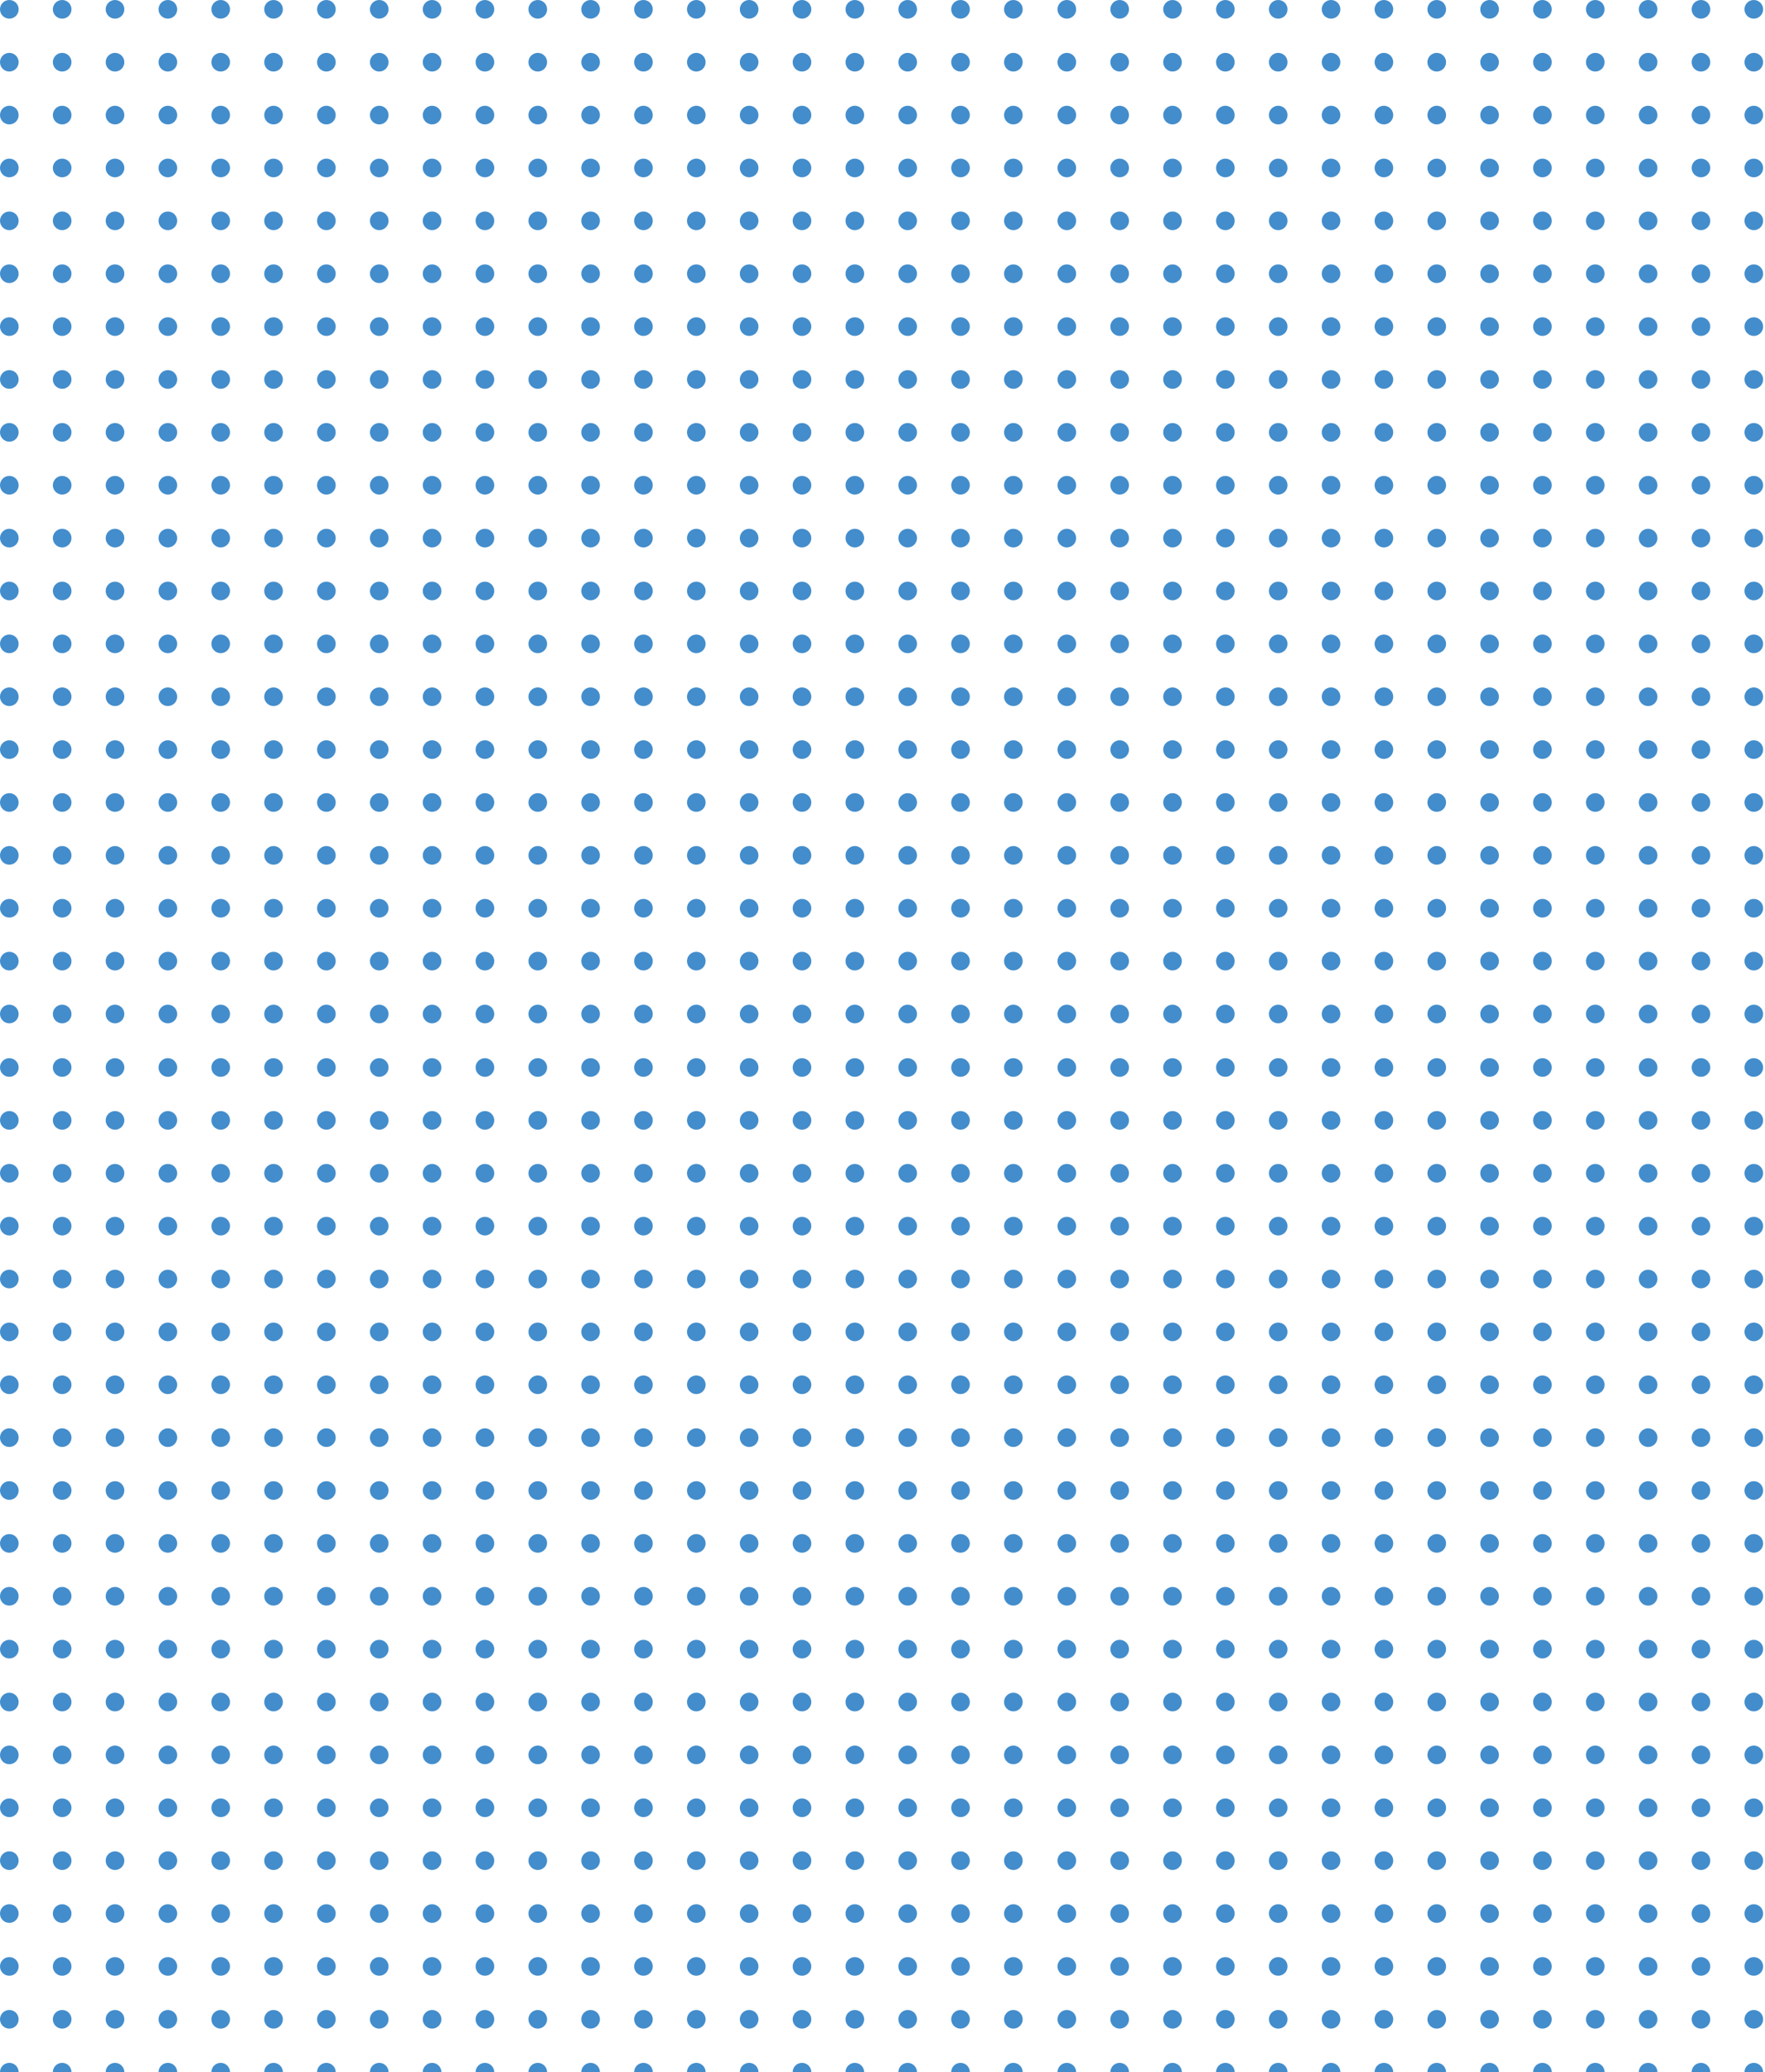 <?xml version="1.0" encoding="utf-8"?>
<!-- Generator: Adobe Illustrator 22.1.0, SVG Export Plug-In . SVG Version: 6.00 Build 0)  -->
<svg version="1.1" id="Laag_1" xmlns="http://www.w3.org/2000/svg" xmlns:xlink="http://www.w3.org/1999/xlink" x="0px" y="0px"
	 viewBox="0 0 283.9 333.1" style="enable-background:new 0 0 283.9 333.1;" xml:space="preserve">
<style type="text/css">
	.st0{fill:#438DCC;}
</style>
<circle class="st0" cx="1.5" cy="1.5" r="1.5"/>
<circle class="st0" cx="10" cy="1.5" r="1.5"/>
<circle class="st0" cx="18.5" cy="1.5" r="1.5"/>
<circle class="st0" cx="27" cy="1.5" r="1.5"/>
<circle class="st0" cx="35.5" cy="1.5" r="1.5"/>
<circle class="st0" cx="44" cy="1.5" r="1.5"/>
<circle class="st0" cx="52.5" cy="1.5" r="1.5"/>
<circle class="st0" cx="61" cy="1.5" r="1.5"/>
<circle class="st0" cx="69.5" cy="1.5" r="1.5"/>
<circle class="st0" cx="78" cy="1.5" r="1.5"/>
<circle class="st0" cx="86.5" cy="1.5" r="1.5"/>
<circle class="st0" cx="95" cy="1.5" r="1.5"/>
<circle class="st0" cx="103.5" cy="1.5" r="1.5"/>
<circle class="st0" cx="112" cy="1.5" r="1.5"/>
<circle class="st0" cx="120.5" cy="1.5" r="1.5"/>
<circle class="st0" cx="129" cy="1.5" r="1.5"/>
<circle class="st0" cx="137.5" cy="1.5" r="1.5"/>
<circle class="st0" cx="146" cy="1.5" r="1.5"/>
<circle class="st0" cx="154.5" cy="1.5" r="1.5"/>
<circle class="st0" cx="163" cy="1.5" r="1.5"/>
<circle class="st0" cx="171.6" cy="1.5" r="1.5"/>
<circle class="st0" cx="180.1" cy="1.5" r="1.5"/>
<circle class="st0" cx="188.6" cy="1.5" r="1.5"/>
<circle class="st0" cx="197.1" cy="1.5" r="1.5"/>
<circle class="st0" cx="205.6" cy="1.5" r="1.5"/>
<circle class="st0" cx="214.1" cy="1.5" r="1.5"/>
<circle class="st0" cx="222.6" cy="1.5" r="1.5"/>
<circle class="st0" cx="231.1" cy="1.5" r="1.5"/>
<circle class="st0" cx="239.6" cy="1.5" r="1.5"/>
<circle class="st0" cx="248.1" cy="1.5" r="1.5"/>
<circle class="st0" cx="256.6" cy="1.5" r="1.5"/>
<circle class="st0" cx="265.1" cy="1.5" r="1.5"/>
<circle class="st0" cx="273.6" cy="1.5" r="1.5"/>
<circle class="st0" cx="282.1" cy="1.5" r="1.5"/>
<circle class="st0" cx="1.5" cy="10" r="1.5"/>
<circle class="st0" cx="10" cy="10" r="1.5"/>
<circle class="st0" cx="18.5" cy="10" r="1.5"/>
<circle class="st0" cx="27" cy="10" r="1.5"/>
<circle class="st0" cx="35.5" cy="10" r="1.5"/>
<circle class="st0" cx="44" cy="10" r="1.5"/>
<circle class="st0" cx="52.5" cy="10" r="1.5"/>
<circle class="st0" cx="61" cy="10" r="1.5"/>
<circle class="st0" cx="69.5" cy="10" r="1.5"/>
<circle class="st0" cx="78" cy="10" r="1.5"/>
<circle class="st0" cx="86.5" cy="10" r="1.5"/>
<circle class="st0" cx="95" cy="10" r="1.5"/>
<circle class="st0" cx="103.5" cy="10" r="1.5"/>
<circle class="st0" cx="112" cy="10" r="1.5"/>
<circle class="st0" cx="120.5" cy="10" r="1.5"/>
<circle class="st0" cx="129" cy="10" r="1.5"/>
<circle class="st0" cx="137.5" cy="10" r="1.5"/>
<circle class="st0" cx="146" cy="10" r="1.5"/>
<circle class="st0" cx="154.5" cy="10" r="1.5"/>
<circle class="st0" cx="163" cy="10" r="1.5"/>
<circle class="st0" cx="171.6" cy="10" r="1.5"/>
<circle class="st0" cx="180.1" cy="10" r="1.5"/>
<circle class="st0" cx="188.6" cy="10" r="1.5"/>
<circle class="st0" cx="197.1" cy="10" r="1.5"/>
<circle class="st0" cx="205.6" cy="10" r="1.5"/>
<circle class="st0" cx="214.1" cy="10" r="1.5"/>
<circle class="st0" cx="222.6" cy="10" r="1.5"/>
<circle class="st0" cx="231.1" cy="10" r="1.5"/>
<circle class="st0" cx="239.6" cy="10" r="1.5"/>
<circle class="st0" cx="248.1" cy="10" r="1.5"/>
<circle class="st0" cx="256.6" cy="10" r="1.5"/>
<circle class="st0" cx="265.1" cy="10" r="1.5"/>
<circle class="st0" cx="273.6" cy="10" r="1.5"/>
<circle class="st0" cx="282.1" cy="10" r="1.5"/>
<circle class="st0" cx="1.5" cy="18.5" r="1.5"/>
<circle class="st0" cx="10" cy="18.5" r="1.5"/>
<circle class="st0" cx="18.5" cy="18.5" r="1.5"/>
<circle class="st0" cx="27" cy="18.5" r="1.5"/>
<circle class="st0" cx="35.5" cy="18.5" r="1.5"/>
<circle class="st0" cx="44" cy="18.5" r="1.5"/>
<circle class="st0" cx="52.5" cy="18.5" r="1.5"/>
<circle class="st0" cx="61" cy="18.5" r="1.5"/>
<circle class="st0" cx="69.5" cy="18.5" r="1.5"/>
<circle class="st0" cx="78" cy="18.5" r="1.5"/>
<circle class="st0" cx="86.5" cy="18.5" r="1.5"/>
<circle class="st0" cx="95" cy="18.5" r="1.5"/>
<circle class="st0" cx="103.5" cy="18.5" r="1.5"/>
<circle class="st0" cx="112" cy="18.5" r="1.5"/>
<circle class="st0" cx="120.5" cy="18.5" r="1.5"/>
<circle class="st0" cx="129" cy="18.5" r="1.5"/>
<circle class="st0" cx="137.5" cy="18.5" r="1.5"/>
<circle class="st0" cx="146" cy="18.5" r="1.5"/>
<circle class="st0" cx="154.5" cy="18.5" r="1.5"/>
<circle class="st0" cx="163" cy="18.5" r="1.5"/>
<circle class="st0" cx="171.6" cy="18.5" r="1.5"/>
<circle class="st0" cx="180.1" cy="18.5" r="1.5"/>
<circle class="st0" cx="188.6" cy="18.5" r="1.5"/>
<circle class="st0" cx="197.1" cy="18.5" r="1.5"/>
<circle class="st0" cx="205.6" cy="18.5" r="1.5"/>
<circle class="st0" cx="214.1" cy="18.5" r="1.5"/>
<circle class="st0" cx="222.6" cy="18.5" r="1.5"/>
<circle class="st0" cx="231.1" cy="18.5" r="1.5"/>
<circle class="st0" cx="239.6" cy="18.5" r="1.5"/>
<circle class="st0" cx="248.1" cy="18.5" r="1.5"/>
<circle class="st0" cx="256.6" cy="18.5" r="1.5"/>
<circle class="st0" cx="265.1" cy="18.5" r="1.5"/>
<circle class="st0" cx="273.6" cy="18.5" r="1.5"/>
<circle class="st0" cx="282.1" cy="18.5" r="1.5"/>
<circle class="st0" cx="1.5" cy="27" r="1.5"/>
<circle class="st0" cx="10" cy="27" r="1.5"/>
<circle class="st0" cx="18.5" cy="27" r="1.5"/>
<circle class="st0" cx="27" cy="27" r="1.5"/>
<circle class="st0" cx="35.5" cy="27" r="1.5"/>
<circle class="st0" cx="44" cy="27" r="1.5"/>
<circle class="st0" cx="52.5" cy="27" r="1.5"/>
<circle class="st0" cx="61" cy="27" r="1.5"/>
<circle class="st0" cx="69.5" cy="27" r="1.5"/>
<circle class="st0" cx="78" cy="27" r="1.5"/>
<circle class="st0" cx="86.5" cy="27" r="1.5"/>
<circle class="st0" cx="95" cy="27" r="1.5"/>
<circle class="st0" cx="103.5" cy="27" r="1.5"/>
<circle class="st0" cx="112" cy="27" r="1.5"/>
<circle class="st0" cx="120.5" cy="27" r="1.5"/>
<circle class="st0" cx="129" cy="27" r="1.5"/>
<circle class="st0" cx="137.5" cy="27" r="1.5"/>
<circle class="st0" cx="146" cy="27" r="1.5"/>
<circle class="st0" cx="154.5" cy="27" r="1.5"/>
<circle class="st0" cx="163" cy="27" r="1.5"/>
<circle class="st0" cx="171.6" cy="27" r="1.5"/>
<circle class="st0" cx="180.1" cy="27" r="1.5"/>
<circle class="st0" cx="188.6" cy="27" r="1.5"/>
<circle class="st0" cx="197.1" cy="27" r="1.5"/>
<circle class="st0" cx="205.6" cy="27" r="1.5"/>
<circle class="st0" cx="214.1" cy="27" r="1.5"/>
<circle class="st0" cx="222.6" cy="27" r="1.5"/>
<circle class="st0" cx="231.1" cy="27" r="1.5"/>
<circle class="st0" cx="239.6" cy="27" r="1.5"/>
<circle class="st0" cx="248.1" cy="27" r="1.5"/>
<circle class="st0" cx="256.6" cy="27" r="1.5"/>
<circle class="st0" cx="265.1" cy="27" r="1.5"/>
<circle class="st0" cx="273.6" cy="27" r="1.5"/>
<circle class="st0" cx="282.1" cy="27" r="1.5"/>
<circle class="st0" cx="1.5" cy="35.5" r="1.5"/>
<circle class="st0" cx="10" cy="35.5" r="1.5"/>
<circle class="st0" cx="18.5" cy="35.5" r="1.5"/>
<circle class="st0" cx="27" cy="35.5" r="1.5"/>
<circle class="st0" cx="35.5" cy="35.5" r="1.5"/>
<circle class="st0" cx="44" cy="35.5" r="1.5"/>
<circle class="st0" cx="52.5" cy="35.5" r="1.5"/>
<circle class="st0" cx="61" cy="35.5" r="1.5"/>
<circle class="st0" cx="69.5" cy="35.5" r="1.5"/>
<circle class="st0" cx="78" cy="35.5" r="1.5"/>
<circle class="st0" cx="86.5" cy="35.5" r="1.5"/>
<circle class="st0" cx="95" cy="35.5" r="1.5"/>
<circle class="st0" cx="103.5" cy="35.5" r="1.5"/>
<circle class="st0" cx="112" cy="35.5" r="1.5"/>
<circle class="st0" cx="120.5" cy="35.5" r="1.5"/>
<circle class="st0" cx="129" cy="35.5" r="1.5"/>
<circle class="st0" cx="137.5" cy="35.5" r="1.5"/>
<circle class="st0" cx="146" cy="35.5" r="1.5"/>
<circle class="st0" cx="154.5" cy="35.5" r="1.5"/>
<circle class="st0" cx="163" cy="35.5" r="1.5"/>
<circle class="st0" cx="171.6" cy="35.5" r="1.5"/>
<circle class="st0" cx="180.1" cy="35.5" r="1.5"/>
<circle class="st0" cx="188.6" cy="35.5" r="1.5"/>
<circle class="st0" cx="197.1" cy="35.5" r="1.5"/>
<circle class="st0" cx="205.6" cy="35.5" r="1.5"/>
<circle class="st0" cx="214.1" cy="35.5" r="1.5"/>
<circle class="st0" cx="222.6" cy="35.5" r="1.5"/>
<circle class="st0" cx="231.1" cy="35.5" r="1.5"/>
<circle class="st0" cx="239.6" cy="35.5" r="1.5"/>
<circle class="st0" cx="248.1" cy="35.5" r="1.5"/>
<circle class="st0" cx="256.6" cy="35.5" r="1.5"/>
<circle class="st0" cx="265.1" cy="35.5" r="1.5"/>
<circle class="st0" cx="273.6" cy="35.5" r="1.5"/>
<circle class="st0" cx="282.1" cy="35.5" r="1.5"/>
<circle class="st0" cx="1.5" cy="44" r="1.5"/>
<circle class="st0" cx="10" cy="44" r="1.5"/>
<circle class="st0" cx="18.5" cy="44" r="1.5"/>
<circle class="st0" cx="27" cy="44" r="1.5"/>
<circle class="st0" cx="35.5" cy="44" r="1.5"/>
<circle class="st0" cx="44" cy="44" r="1.5"/>
<circle class="st0" cx="52.5" cy="44" r="1.5"/>
<circle class="st0" cx="61" cy="44" r="1.5"/>
<circle class="st0" cx="69.5" cy="44" r="1.5"/>
<circle class="st0" cx="78" cy="44" r="1.5"/>
<circle class="st0" cx="86.5" cy="44" r="1.5"/>
<circle class="st0" cx="95" cy="44" r="1.5"/>
<circle class="st0" cx="103.5" cy="44" r="1.5"/>
<circle class="st0" cx="112" cy="44" r="1.5"/>
<circle class="st0" cx="120.5" cy="44" r="1.5"/>
<circle class="st0" cx="129" cy="44" r="1.5"/>
<circle class="st0" cx="137.5" cy="44" r="1.5"/>
<circle class="st0" cx="146" cy="44" r="1.5"/>
<circle class="st0" cx="154.5" cy="44" r="1.5"/>
<circle class="st0" cx="163" cy="44" r="1.5"/>
<circle class="st0" cx="171.6" cy="44" r="1.5"/>
<circle class="st0" cx="180.1" cy="44" r="1.5"/>
<circle class="st0" cx="188.6" cy="44" r="1.5"/>
<circle class="st0" cx="197.1" cy="44" r="1.5"/>
<circle class="st0" cx="205.6" cy="44" r="1.5"/>
<circle class="st0" cx="214.1" cy="44" r="1.5"/>
<circle class="st0" cx="222.6" cy="44" r="1.5"/>
<circle class="st0" cx="231.1" cy="44" r="1.5"/>
<circle class="st0" cx="239.6" cy="44" r="1.5"/>
<circle class="st0" cx="248.1" cy="44" r="1.5"/>
<circle class="st0" cx="256.6" cy="44" r="1.5"/>
<circle class="st0" cx="265.1" cy="44" r="1.5"/>
<circle class="st0" cx="273.6" cy="44" r="1.5"/>
<circle class="st0" cx="282.1" cy="44" r="1.5"/>
<circle class="st0" cx="1.5" cy="52.5" r="1.5"/>
<circle class="st0" cx="10" cy="52.5" r="1.5"/>
<circle class="st0" cx="18.5" cy="52.5" r="1.5"/>
<circle class="st0" cx="27" cy="52.5" r="1.5"/>
<circle class="st0" cx="35.5" cy="52.5" r="1.5"/>
<circle class="st0" cx="44" cy="52.5" r="1.5"/>
<circle class="st0" cx="52.5" cy="52.5" r="1.5"/>
<circle class="st0" cx="61" cy="52.5" r="1.5"/>
<circle class="st0" cx="69.5" cy="52.5" r="1.5"/>
<circle class="st0" cx="78" cy="52.5" r="1.5"/>
<circle class="st0" cx="86.5" cy="52.5" r="1.5"/>
<circle class="st0" cx="95" cy="52.5" r="1.5"/>
<circle class="st0" cx="103.5" cy="52.5" r="1.5"/>
<circle class="st0" cx="112" cy="52.5" r="1.5"/>
<circle class="st0" cx="120.5" cy="52.5" r="1.5"/>
<circle class="st0" cx="129" cy="52.5" r="1.5"/>
<circle class="st0" cx="137.5" cy="52.5" r="1.5"/>
<circle class="st0" cx="146" cy="52.5" r="1.5"/>
<circle class="st0" cx="154.5" cy="52.5" r="1.5"/>
<circle class="st0" cx="163" cy="52.5" r="1.5"/>
<circle class="st0" cx="171.6" cy="52.5" r="1.5"/>
<circle class="st0" cx="180.1" cy="52.5" r="1.5"/>
<circle class="st0" cx="188.6" cy="52.5" r="1.5"/>
<circle class="st0" cx="197.1" cy="52.5" r="1.5"/>
<circle class="st0" cx="205.6" cy="52.5" r="1.5"/>
<circle class="st0" cx="214.1" cy="52.5" r="1.5"/>
<circle class="st0" cx="222.6" cy="52.5" r="1.5"/>
<circle class="st0" cx="231.1" cy="52.5" r="1.5"/>
<circle class="st0" cx="239.6" cy="52.5" r="1.5"/>
<circle class="st0" cx="248.1" cy="52.5" r="1.5"/>
<circle class="st0" cx="256.6" cy="52.5" r="1.5"/>
<circle class="st0" cx="265.1" cy="52.5" r="1.5"/>
<circle class="st0" cx="273.6" cy="52.5" r="1.5"/>
<circle class="st0" cx="282.1" cy="52.5" r="1.5"/>
<circle class="st0" cx="1.5" cy="61" r="1.5"/>
<circle class="st0" cx="10" cy="61" r="1.5"/>
<circle class="st0" cx="18.5" cy="61" r="1.5"/>
<circle class="st0" cx="27" cy="61" r="1.5"/>
<circle class="st0" cx="35.5" cy="61" r="1.5"/>
<circle class="st0" cx="44" cy="61" r="1.5"/>
<circle class="st0" cx="52.5" cy="61" r="1.5"/>
<circle class="st0" cx="61" cy="61" r="1.5"/>
<circle class="st0" cx="69.5" cy="61" r="1.5"/>
<circle class="st0" cx="78" cy="61" r="1.5"/>
<circle class="st0" cx="86.5" cy="61" r="1.5"/>
<circle class="st0" cx="95" cy="61" r="1.5"/>
<circle class="st0" cx="103.5" cy="61" r="1.5"/>
<circle class="st0" cx="112" cy="61" r="1.5"/>
<circle class="st0" cx="120.5" cy="61" r="1.5"/>
<circle class="st0" cx="129" cy="61" r="1.5"/>
<circle class="st0" cx="137.5" cy="61" r="1.5"/>
<circle class="st0" cx="146" cy="61" r="1.5"/>
<circle class="st0" cx="154.5" cy="61" r="1.5"/>
<circle class="st0" cx="163" cy="61" r="1.5"/>
<circle class="st0" cx="171.6" cy="61" r="1.5"/>
<circle class="st0" cx="180.1" cy="61" r="1.5"/>
<circle class="st0" cx="188.6" cy="61" r="1.5"/>
<circle class="st0" cx="197.1" cy="61" r="1.5"/>
<circle class="st0" cx="205.6" cy="61" r="1.5"/>
<circle class="st0" cx="214.1" cy="61" r="1.5"/>
<circle class="st0" cx="222.6" cy="61" r="1.5"/>
<circle class="st0" cx="231.1" cy="61" r="1.5"/>
<circle class="st0" cx="239.6" cy="61" r="1.5"/>
<circle class="st0" cx="248.1" cy="61" r="1.5"/>
<circle class="st0" cx="256.6" cy="61" r="1.5"/>
<circle class="st0" cx="265.1" cy="61" r="1.5"/>
<circle class="st0" cx="273.6" cy="61" r="1.5"/>
<circle class="st0" cx="282.1" cy="61" r="1.5"/>
<circle class="st0" cx="1.5" cy="69.5" r="1.5"/>
<circle class="st0" cx="10" cy="69.5" r="1.5"/>
<circle class="st0" cx="18.5" cy="69.5" r="1.5"/>
<circle class="st0" cx="27" cy="69.5" r="1.5"/>
<circle class="st0" cx="35.5" cy="69.5" r="1.5"/>
<circle class="st0" cx="44" cy="69.5" r="1.5"/>
<circle class="st0" cx="52.5" cy="69.5" r="1.5"/>
<circle class="st0" cx="61" cy="69.5" r="1.5"/>
<circle class="st0" cx="69.5" cy="69.5" r="1.5"/>
<circle class="st0" cx="78" cy="69.5" r="1.5"/>
<circle class="st0" cx="86.5" cy="69.5" r="1.5"/>
<circle class="st0" cx="95" cy="69.5" r="1.5"/>
<circle class="st0" cx="103.5" cy="69.5" r="1.5"/>
<circle class="st0" cx="112" cy="69.5" r="1.5"/>
<circle class="st0" cx="120.5" cy="69.5" r="1.5"/>
<circle class="st0" cx="129" cy="69.5" r="1.5"/>
<circle class="st0" cx="137.5" cy="69.5" r="1.5"/>
<circle class="st0" cx="146" cy="69.5" r="1.5"/>
<circle class="st0" cx="154.5" cy="69.5" r="1.5"/>
<circle class="st0" cx="163" cy="69.5" r="1.5"/>
<circle class="st0" cx="171.6" cy="69.5" r="1.5"/>
<circle class="st0" cx="180.1" cy="69.5" r="1.5"/>
<circle class="st0" cx="188.6" cy="69.5" r="1.5"/>
<circle class="st0" cx="197.1" cy="69.5" r="1.5"/>
<circle class="st0" cx="205.6" cy="69.5" r="1.5"/>
<circle class="st0" cx="214.1" cy="69.5" r="1.5"/>
<circle class="st0" cx="222.6" cy="69.5" r="1.5"/>
<circle class="st0" cx="231.1" cy="69.5" r="1.5"/>
<circle class="st0" cx="239.6" cy="69.5" r="1.5"/>
<circle class="st0" cx="248.1" cy="69.5" r="1.5"/>
<circle class="st0" cx="256.6" cy="69.5" r="1.5"/>
<circle class="st0" cx="265.1" cy="69.5" r="1.5"/>
<circle class="st0" cx="273.6" cy="69.5" r="1.5"/>
<circle class="st0" cx="282.1" cy="69.5" r="1.5"/>
<circle class="st0" cx="1.5" cy="78" r="1.5"/>
<circle class="st0" cx="10" cy="78" r="1.5"/>
<circle class="st0" cx="18.5" cy="78" r="1.5"/>
<circle class="st0" cx="27" cy="78" r="1.5"/>
<circle class="st0" cx="35.5" cy="78" r="1.5"/>
<circle class="st0" cx="44" cy="78" r="1.5"/>
<circle class="st0" cx="52.5" cy="78" r="1.5"/>
<circle class="st0" cx="61" cy="78" r="1.5"/>
<circle class="st0" cx="69.5" cy="78" r="1.5"/>
<circle class="st0" cx="78" cy="78" r="1.5"/>
<circle class="st0" cx="86.5" cy="78" r="1.5"/>
<circle class="st0" cx="95" cy="78" r="1.5"/>
<circle class="st0" cx="103.5" cy="78" r="1.5"/>
<circle class="st0" cx="112" cy="78" r="1.5"/>
<circle class="st0" cx="120.5" cy="78" r="1.5"/>
<circle class="st0" cx="129" cy="78" r="1.5"/>
<circle class="st0" cx="137.5" cy="78" r="1.5"/>
<circle class="st0" cx="146" cy="78" r="1.5"/>
<circle class="st0" cx="154.5" cy="78" r="1.5"/>
<circle class="st0" cx="163" cy="78" r="1.5"/>
<circle class="st0" cx="171.6" cy="78" r="1.5"/>
<circle class="st0" cx="180.1" cy="78" r="1.5"/>
<circle class="st0" cx="188.6" cy="78" r="1.5"/>
<circle class="st0" cx="197.1" cy="78" r="1.5"/>
<circle class="st0" cx="205.6" cy="78" r="1.5"/>
<circle class="st0" cx="214.1" cy="78" r="1.5"/>
<circle class="st0" cx="222.6" cy="78" r="1.5"/>
<circle class="st0" cx="231.1" cy="78" r="1.5"/>
<circle class="st0" cx="239.6" cy="78" r="1.5"/>
<circle class="st0" cx="248.1" cy="78" r="1.5"/>
<circle class="st0" cx="256.6" cy="78" r="1.5"/>
<circle class="st0" cx="265.1" cy="78" r="1.5"/>
<circle class="st0" cx="273.6" cy="78" r="1.5"/>
<circle class="st0" cx="282.1" cy="78" r="1.5"/>
<circle class="st0" cx="1.5" cy="86.5" r="1.5"/>
<circle class="st0" cx="10" cy="86.5" r="1.5"/>
<circle class="st0" cx="18.5" cy="86.5" r="1.5"/>
<circle class="st0" cx="27" cy="86.5" r="1.5"/>
<circle class="st0" cx="35.5" cy="86.5" r="1.5"/>
<circle class="st0" cx="44" cy="86.5" r="1.5"/>
<circle class="st0" cx="52.5" cy="86.5" r="1.5"/>
<circle class="st0" cx="61" cy="86.5" r="1.5"/>
<circle class="st0" cx="69.5" cy="86.5" r="1.5"/>
<circle class="st0" cx="78" cy="86.5" r="1.5"/>
<circle class="st0" cx="86.5" cy="86.5" r="1.5"/>
<circle class="st0" cx="95" cy="86.5" r="1.5"/>
<circle class="st0" cx="103.5" cy="86.5" r="1.5"/>
<circle class="st0" cx="112" cy="86.5" r="1.5"/>
<circle class="st0" cx="120.5" cy="86.5" r="1.5"/>
<circle class="st0" cx="129" cy="86.5" r="1.5"/>
<circle class="st0" cx="137.5" cy="86.5" r="1.5"/>
<circle class="st0" cx="146" cy="86.5" r="1.5"/>
<circle class="st0" cx="154.5" cy="86.5" r="1.5"/>
<circle class="st0" cx="163" cy="86.5" r="1.5"/>
<circle class="st0" cx="171.6" cy="86.5" r="1.5"/>
<circle class="st0" cx="180.1" cy="86.5" r="1.5"/>
<circle class="st0" cx="188.6" cy="86.5" r="1.5"/>
<circle class="st0" cx="197.1" cy="86.5" r="1.5"/>
<circle class="st0" cx="205.6" cy="86.5" r="1.5"/>
<circle class="st0" cx="214.1" cy="86.5" r="1.5"/>
<circle class="st0" cx="222.6" cy="86.5" r="1.5"/>
<circle class="st0" cx="231.1" cy="86.5" r="1.5"/>
<circle class="st0" cx="239.6" cy="86.5" r="1.5"/>
<circle class="st0" cx="248.1" cy="86.5" r="1.5"/>
<circle class="st0" cx="256.6" cy="86.5" r="1.5"/>
<circle class="st0" cx="265.1" cy="86.5" r="1.5"/>
<circle class="st0" cx="273.6" cy="86.5" r="1.5"/>
<circle class="st0" cx="282.1" cy="86.5" r="1.5"/>
<circle class="st0" cx="1.5" cy="95" r="1.5"/>
<circle class="st0" cx="10" cy="95" r="1.5"/>
<circle class="st0" cx="18.5" cy="95" r="1.5"/>
<circle class="st0" cx="27" cy="95" r="1.5"/>
<circle class="st0" cx="35.5" cy="95" r="1.5"/>
<circle class="st0" cx="44" cy="95" r="1.5"/>
<circle class="st0" cx="52.5" cy="95" r="1.5"/>
<circle class="st0" cx="61" cy="95" r="1.5"/>
<circle class="st0" cx="69.5" cy="95" r="1.5"/>
<circle class="st0" cx="78" cy="95" r="1.5"/>
<circle class="st0" cx="86.5" cy="95" r="1.5"/>
<circle class="st0" cx="95" cy="95" r="1.5"/>
<circle class="st0" cx="103.5" cy="95" r="1.5"/>
<circle class="st0" cx="112" cy="95" r="1.5"/>
<circle class="st0" cx="120.5" cy="95" r="1.5"/>
<circle class="st0" cx="129" cy="95" r="1.5"/>
<circle class="st0" cx="137.5" cy="95" r="1.5"/>
<circle class="st0" cx="146" cy="95" r="1.5"/>
<circle class="st0" cx="154.5" cy="95" r="1.5"/>
<circle class="st0" cx="163" cy="95" r="1.5"/>
<circle class="st0" cx="171.6" cy="95" r="1.5"/>
<circle class="st0" cx="180.1" cy="95" r="1.5"/>
<circle class="st0" cx="188.6" cy="95" r="1.5"/>
<circle class="st0" cx="197.1" cy="95" r="1.5"/>
<circle class="st0" cx="205.6" cy="95" r="1.5"/>
<circle class="st0" cx="214.1" cy="95" r="1.5"/>
<circle class="st0" cx="222.6" cy="95" r="1.5"/>
<circle class="st0" cx="231.1" cy="95" r="1.5"/>
<circle class="st0" cx="239.6" cy="95" r="1.5"/>
<circle class="st0" cx="248.1" cy="95" r="1.5"/>
<circle class="st0" cx="256.6" cy="95" r="1.5"/>
<circle class="st0" cx="265.1" cy="95" r="1.5"/>
<circle class="st0" cx="273.6" cy="95" r="1.5"/>
<circle class="st0" cx="282.1" cy="95" r="1.5"/>
<circle class="st0" cx="1.5" cy="103.5" r="1.5"/>
<circle class="st0" cx="10" cy="103.5" r="1.5"/>
<circle class="st0" cx="18.5" cy="103.5" r="1.5"/>
<circle class="st0" cx="27" cy="103.5" r="1.5"/>
<circle class="st0" cx="35.5" cy="103.5" r="1.5"/>
<circle class="st0" cx="44" cy="103.5" r="1.5"/>
<circle class="st0" cx="52.5" cy="103.5" r="1.5"/>
<circle class="st0" cx="61" cy="103.5" r="1.5"/>
<circle class="st0" cx="69.5" cy="103.5" r="1.5"/>
<circle class="st0" cx="78" cy="103.5" r="1.5"/>
<circle class="st0" cx="86.5" cy="103.5" r="1.5"/>
<circle class="st0" cx="95" cy="103.5" r="1.5"/>
<circle class="st0" cx="103.5" cy="103.5" r="1.5"/>
<circle class="st0" cx="112" cy="103.5" r="1.5"/>
<circle class="st0" cx="120.5" cy="103.5" r="1.5"/>
<circle class="st0" cx="129" cy="103.5" r="1.5"/>
<circle class="st0" cx="137.5" cy="103.5" r="1.5"/>
<circle class="st0" cx="146" cy="103.5" r="1.5"/>
<circle class="st0" cx="154.5" cy="103.5" r="1.5"/>
<circle class="st0" cx="163" cy="103.5" r="1.5"/>
<circle class="st0" cx="171.6" cy="103.5" r="1.5"/>
<circle class="st0" cx="180.1" cy="103.5" r="1.5"/>
<circle class="st0" cx="188.6" cy="103.5" r="1.5"/>
<circle class="st0" cx="197.1" cy="103.5" r="1.5"/>
<circle class="st0" cx="205.6" cy="103.5" r="1.5"/>
<circle class="st0" cx="214.1" cy="103.5" r="1.5"/>
<circle class="st0" cx="222.6" cy="103.5" r="1.5"/>
<circle class="st0" cx="231.1" cy="103.5" r="1.5"/>
<circle class="st0" cx="239.6" cy="103.5" r="1.5"/>
<circle class="st0" cx="248.1" cy="103.5" r="1.5"/>
<circle class="st0" cx="256.6" cy="103.5" r="1.5"/>
<circle class="st0" cx="265.1" cy="103.5" r="1.5"/>
<circle class="st0" cx="273.6" cy="103.5" r="1.5"/>
<circle class="st0" cx="282.1" cy="103.5" r="1.5"/>
<circle class="st0" cx="1.5" cy="112" r="1.5"/>
<circle class="st0" cx="10" cy="112" r="1.5"/>
<circle class="st0" cx="18.5" cy="112" r="1.5"/>
<circle class="st0" cx="27" cy="112" r="1.5"/>
<circle class="st0" cx="35.5" cy="112" r="1.5"/>
<circle class="st0" cx="44" cy="112" r="1.5"/>
<circle class="st0" cx="52.5" cy="112" r="1.5"/>
<circle class="st0" cx="61" cy="112" r="1.5"/>
<circle class="st0" cx="69.5" cy="112" r="1.5"/>
<circle class="st0" cx="78" cy="112" r="1.5"/>
<circle class="st0" cx="86.5" cy="112" r="1.5"/>
<circle class="st0" cx="95" cy="112" r="1.5"/>
<circle class="st0" cx="103.5" cy="112" r="1.5"/>
<circle class="st0" cx="112" cy="112" r="1.5"/>
<circle class="st0" cx="120.5" cy="112" r="1.5"/>
<circle class="st0" cx="129" cy="112" r="1.5"/>
<circle class="st0" cx="137.5" cy="112" r="1.5"/>
<circle class="st0" cx="146" cy="112" r="1.5"/>
<circle class="st0" cx="154.5" cy="112" r="1.5"/>
<circle class="st0" cx="163" cy="112" r="1.5"/>
<circle class="st0" cx="171.6" cy="112" r="1.5"/>
<circle class="st0" cx="180.1" cy="112" r="1.5"/>
<circle class="st0" cx="188.6" cy="112" r="1.5"/>
<circle class="st0" cx="197.1" cy="112" r="1.5"/>
<circle class="st0" cx="205.6" cy="112" r="1.5"/>
<circle class="st0" cx="214.1" cy="112" r="1.5"/>
<circle class="st0" cx="222.6" cy="112" r="1.5"/>
<circle class="st0" cx="231.1" cy="112" r="1.5"/>
<circle class="st0" cx="239.6" cy="112" r="1.5"/>
<circle class="st0" cx="248.1" cy="112" r="1.5"/>
<circle class="st0" cx="256.6" cy="112" r="1.5"/>
<circle class="st0" cx="265.1" cy="112" r="1.5"/>
<circle class="st0" cx="273.6" cy="112" r="1.5"/>
<circle class="st0" cx="282.1" cy="112" r="1.5"/>
<circle class="st0" cx="1.5" cy="120.5" r="1.5"/>
<circle class="st0" cx="10" cy="120.5" r="1.5"/>
<circle class="st0" cx="18.5" cy="120.5" r="1.5"/>
<circle class="st0" cx="27" cy="120.5" r="1.5"/>
<circle class="st0" cx="35.5" cy="120.5" r="1.5"/>
<circle class="st0" cx="44" cy="120.5" r="1.5"/>
<circle class="st0" cx="52.5" cy="120.5" r="1.5"/>
<circle class="st0" cx="61" cy="120.5" r="1.5"/>
<circle class="st0" cx="69.5" cy="120.5" r="1.5"/>
<circle class="st0" cx="78" cy="120.5" r="1.5"/>
<circle class="st0" cx="86.5" cy="120.5" r="1.5"/>
<circle class="st0" cx="95" cy="120.5" r="1.5"/>
<circle class="st0" cx="103.5" cy="120.5" r="1.5"/>
<circle class="st0" cx="112" cy="120.5" r="1.5"/>
<circle class="st0" cx="120.5" cy="120.5" r="1.5"/>
<circle class="st0" cx="129" cy="120.5" r="1.5"/>
<circle class="st0" cx="137.5" cy="120.5" r="1.5"/>
<circle class="st0" cx="146" cy="120.5" r="1.5"/>
<circle class="st0" cx="154.5" cy="120.5" r="1.5"/>
<circle class="st0" cx="163" cy="120.5" r="1.5"/>
<circle class="st0" cx="171.6" cy="120.5" r="1.5"/>
<circle class="st0" cx="180.1" cy="120.5" r="1.5"/>
<circle class="st0" cx="188.6" cy="120.5" r="1.5"/>
<circle class="st0" cx="197.1" cy="120.5" r="1.5"/>
<circle class="st0" cx="205.6" cy="120.5" r="1.5"/>
<circle class="st0" cx="214.1" cy="120.5" r="1.5"/>
<circle class="st0" cx="222.6" cy="120.5" r="1.5"/>
<circle class="st0" cx="231.1" cy="120.5" r="1.5"/>
<circle class="st0" cx="239.6" cy="120.5" r="1.5"/>
<circle class="st0" cx="248.1" cy="120.5" r="1.5"/>
<circle class="st0" cx="256.6" cy="120.5" r="1.5"/>
<circle class="st0" cx="265.1" cy="120.5" r="1.5"/>
<circle class="st0" cx="273.6" cy="120.5" r="1.5"/>
<circle class="st0" cx="282.1" cy="120.5" r="1.5"/>
<circle class="st0" cx="1.5" cy="129" r="1.5"/>
<circle class="st0" cx="10" cy="129" r="1.5"/>
<circle class="st0" cx="18.5" cy="129" r="1.5"/>
<circle class="st0" cx="27" cy="129" r="1.5"/>
<circle class="st0" cx="35.5" cy="129" r="1.5"/>
<circle class="st0" cx="44" cy="129" r="1.5"/>
<circle class="st0" cx="52.5" cy="129" r="1.5"/>
<circle class="st0" cx="61" cy="129" r="1.5"/>
<circle class="st0" cx="69.5" cy="129" r="1.5"/>
<circle class="st0" cx="78" cy="129" r="1.5"/>
<circle class="st0" cx="86.5" cy="129" r="1.5"/>
<circle class="st0" cx="95" cy="129" r="1.5"/>
<circle class="st0" cx="103.5" cy="129" r="1.5"/>
<circle class="st0" cx="112" cy="129" r="1.5"/>
<circle class="st0" cx="120.5" cy="129" r="1.5"/>
<circle class="st0" cx="129" cy="129" r="1.5"/>
<circle class="st0" cx="137.5" cy="129" r="1.5"/>
<circle class="st0" cx="146" cy="129" r="1.5"/>
<circle class="st0" cx="154.5" cy="129" r="1.5"/>
<circle class="st0" cx="163" cy="129" r="1.5"/>
<circle class="st0" cx="171.6" cy="129" r="1.5"/>
<circle class="st0" cx="180.1" cy="129" r="1.5"/>
<circle class="st0" cx="188.6" cy="129" r="1.5"/>
<circle class="st0" cx="197.1" cy="129" r="1.5"/>
<circle class="st0" cx="205.6" cy="129" r="1.5"/>
<circle class="st0" cx="214.1" cy="129" r="1.5"/>
<circle class="st0" cx="222.6" cy="129" r="1.5"/>
<circle class="st0" cx="231.1" cy="129" r="1.5"/>
<circle class="st0" cx="239.6" cy="129" r="1.5"/>
<circle class="st0" cx="248.1" cy="129" r="1.5"/>
<circle class="st0" cx="256.6" cy="129" r="1.5"/>
<circle class="st0" cx="265.1" cy="129" r="1.5"/>
<circle class="st0" cx="273.6" cy="129" r="1.5"/>
<circle class="st0" cx="282.1" cy="129" r="1.5"/>
<circle class="st0" cx="1.5" cy="137.5" r="1.5"/>
<circle class="st0" cx="10" cy="137.5" r="1.5"/>
<circle class="st0" cx="18.5" cy="137.5" r="1.5"/>
<circle class="st0" cx="27" cy="137.5" r="1.5"/>
<circle class="st0" cx="35.5" cy="137.5" r="1.5"/>
<circle class="st0" cx="44" cy="137.5" r="1.5"/>
<circle class="st0" cx="52.5" cy="137.5" r="1.5"/>
<circle class="st0" cx="61" cy="137.5" r="1.5"/>
<circle class="st0" cx="69.5" cy="137.5" r="1.5"/>
<circle class="st0" cx="78" cy="137.5" r="1.5"/>
<circle class="st0" cx="86.5" cy="137.5" r="1.5"/>
<circle class="st0" cx="95" cy="137.5" r="1.5"/>
<circle class="st0" cx="103.5" cy="137.5" r="1.5"/>
<circle class="st0" cx="112" cy="137.5" r="1.5"/>
<circle class="st0" cx="120.5" cy="137.5" r="1.5"/>
<circle class="st0" cx="129" cy="137.5" r="1.5"/>
<circle class="st0" cx="137.5" cy="137.5" r="1.5"/>
<circle class="st0" cx="146" cy="137.5" r="1.5"/>
<circle class="st0" cx="154.5" cy="137.5" r="1.5"/>
<circle class="st0" cx="163" cy="137.5" r="1.5"/>
<circle class="st0" cx="171.6" cy="137.5" r="1.5"/>
<circle class="st0" cx="180.1" cy="137.5" r="1.5"/>
<circle class="st0" cx="188.6" cy="137.5" r="1.5"/>
<circle class="st0" cx="197.1" cy="137.5" r="1.5"/>
<circle class="st0" cx="205.6" cy="137.5" r="1.5"/>
<circle class="st0" cx="214.1" cy="137.5" r="1.5"/>
<circle class="st0" cx="222.6" cy="137.5" r="1.5"/>
<circle class="st0" cx="231.1" cy="137.5" r="1.5"/>
<circle class="st0" cx="239.6" cy="137.5" r="1.5"/>
<circle class="st0" cx="248.1" cy="137.5" r="1.5"/>
<circle class="st0" cx="256.6" cy="137.5" r="1.5"/>
<circle class="st0" cx="265.1" cy="137.5" r="1.5"/>
<circle class="st0" cx="273.6" cy="137.5" r="1.5"/>
<circle class="st0" cx="282.1" cy="137.5" r="1.5"/>
<circle class="st0" cx="1.5" cy="146" r="1.5"/>
<circle class="st0" cx="10" cy="146" r="1.5"/>
<circle class="st0" cx="18.5" cy="146" r="1.5"/>
<circle class="st0" cx="27" cy="146" r="1.5"/>
<circle class="st0" cx="35.5" cy="146" r="1.5"/>
<circle class="st0" cx="44" cy="146" r="1.5"/>
<circle class="st0" cx="52.5" cy="146" r="1.5"/>
<circle class="st0" cx="61" cy="146" r="1.5"/>
<circle class="st0" cx="69.5" cy="146" r="1.5"/>
<circle class="st0" cx="78" cy="146" r="1.5"/>
<circle class="st0" cx="86.5" cy="146" r="1.5"/>
<circle class="st0" cx="95" cy="146" r="1.5"/>
<circle class="st0" cx="103.5" cy="146" r="1.5"/>
<circle class="st0" cx="112" cy="146" r="1.5"/>
<circle class="st0" cx="120.5" cy="146" r="1.5"/>
<circle class="st0" cx="129" cy="146" r="1.5"/>
<circle class="st0" cx="137.5" cy="146" r="1.5"/>
<circle class="st0" cx="146" cy="146" r="1.5"/>
<circle class="st0" cx="154.5" cy="146" r="1.5"/>
<circle class="st0" cx="163" cy="146" r="1.5"/>
<circle class="st0" cx="171.6" cy="146" r="1.5"/>
<circle class="st0" cx="180.1" cy="146" r="1.5"/>
<circle class="st0" cx="188.6" cy="146" r="1.5"/>
<circle class="st0" cx="197.1" cy="146" r="1.5"/>
<circle class="st0" cx="205.6" cy="146" r="1.5"/>
<circle class="st0" cx="214.1" cy="146" r="1.5"/>
<circle class="st0" cx="222.6" cy="146" r="1.5"/>
<circle class="st0" cx="231.1" cy="146" r="1.5"/>
<circle class="st0" cx="239.6" cy="146" r="1.5"/>
<circle class="st0" cx="248.1" cy="146" r="1.5"/>
<circle class="st0" cx="256.6" cy="146" r="1.5"/>
<circle class="st0" cx="265.1" cy="146" r="1.5"/>
<circle class="st0" cx="273.6" cy="146" r="1.5"/>
<circle class="st0" cx="282.1" cy="146" r="1.5"/>
<circle class="st0" cx="1.5" cy="154.5" r="1.5"/>
<circle class="st0" cx="10" cy="154.5" r="1.5"/>
<circle class="st0" cx="18.5" cy="154.5" r="1.5"/>
<circle class="st0" cx="27" cy="154.5" r="1.5"/>
<circle class="st0" cx="35.5" cy="154.5" r="1.5"/>
<circle class="st0" cx="44" cy="154.5" r="1.5"/>
<circle class="st0" cx="52.5" cy="154.5" r="1.5"/>
<circle class="st0" cx="61" cy="154.5" r="1.5"/>
<circle class="st0" cx="69.5" cy="154.5" r="1.5"/>
<circle class="st0" cx="78" cy="154.5" r="1.5"/>
<circle class="st0" cx="86.5" cy="154.5" r="1.5"/>
<circle class="st0" cx="95" cy="154.5" r="1.5"/>
<circle class="st0" cx="103.5" cy="154.5" r="1.5"/>
<circle class="st0" cx="112" cy="154.5" r="1.5"/>
<circle class="st0" cx="120.5" cy="154.5" r="1.5"/>
<circle class="st0" cx="129" cy="154.5" r="1.5"/>
<circle class="st0" cx="137.5" cy="154.5" r="1.5"/>
<circle class="st0" cx="146" cy="154.5" r="1.5"/>
<circle class="st0" cx="154.5" cy="154.5" r="1.5"/>
<circle class="st0" cx="163" cy="154.5" r="1.5"/>
<circle class="st0" cx="171.6" cy="154.5" r="1.5"/>
<circle class="st0" cx="180.1" cy="154.5" r="1.5"/>
<circle class="st0" cx="188.6" cy="154.5" r="1.5"/>
<circle class="st0" cx="197.1" cy="154.5" r="1.5"/>
<circle class="st0" cx="205.6" cy="154.5" r="1.5"/>
<circle class="st0" cx="214.1" cy="154.5" r="1.5"/>
<circle class="st0" cx="222.6" cy="154.5" r="1.5"/>
<circle class="st0" cx="231.1" cy="154.5" r="1.5"/>
<circle class="st0" cx="239.6" cy="154.5" r="1.5"/>
<circle class="st0" cx="248.1" cy="154.5" r="1.5"/>
<circle class="st0" cx="256.6" cy="154.5" r="1.5"/>
<circle class="st0" cx="265.1" cy="154.5" r="1.5"/>
<circle class="st0" cx="273.6" cy="154.5" r="1.5"/>
<circle class="st0" cx="282.1" cy="154.5" r="1.5"/>
<circle class="st0" cx="1.5" cy="163" r="1.5"/>
<circle class="st0" cx="10" cy="163" r="1.5"/>
<circle class="st0" cx="18.5" cy="163" r="1.5"/>
<circle class="st0" cx="27" cy="163" r="1.5"/>
<circle class="st0" cx="35.5" cy="163" r="1.5"/>
<circle class="st0" cx="44" cy="163" r="1.5"/>
<circle class="st0" cx="52.5" cy="163" r="1.5"/>
<circle class="st0" cx="61" cy="163" r="1.5"/>
<circle class="st0" cx="69.5" cy="163" r="1.5"/>
<circle class="st0" cx="78" cy="163" r="1.5"/>
<circle class="st0" cx="86.5" cy="163" r="1.5"/>
<circle class="st0" cx="95" cy="163" r="1.5"/>
<circle class="st0" cx="103.5" cy="163" r="1.5"/>
<circle class="st0" cx="112" cy="163" r="1.5"/>
<circle class="st0" cx="120.5" cy="163" r="1.5"/>
<circle class="st0" cx="129" cy="163" r="1.5"/>
<circle class="st0" cx="137.5" cy="163" r="1.5"/>
<circle class="st0" cx="146" cy="163" r="1.5"/>
<circle class="st0" cx="154.5" cy="163" r="1.5"/>
<circle class="st0" cx="163" cy="163" r="1.5"/>
<circle class="st0" cx="171.6" cy="163" r="1.5"/>
<circle class="st0" cx="180.1" cy="163" r="1.5"/>
<circle class="st0" cx="188.6" cy="163" r="1.5"/>
<circle class="st0" cx="197.1" cy="163" r="1.5"/>
<circle class="st0" cx="205.6" cy="163" r="1.5"/>
<circle class="st0" cx="214.1" cy="163" r="1.5"/>
<circle class="st0" cx="222.6" cy="163" r="1.5"/>
<circle class="st0" cx="231.1" cy="163" r="1.5"/>
<circle class="st0" cx="239.6" cy="163" r="1.5"/>
<circle class="st0" cx="248.1" cy="163" r="1.5"/>
<circle class="st0" cx="256.6" cy="163" r="1.5"/>
<circle class="st0" cx="265.1" cy="163" r="1.5"/>
<circle class="st0" cx="273.6" cy="163" r="1.5"/>
<circle class="st0" cx="282.1" cy="163" r="1.5"/>
<circle class="st0" cx="1.5" cy="171.6" r="1.5"/>
<circle class="st0" cx="10" cy="171.6" r="1.5"/>
<circle class="st0" cx="18.5" cy="171.6" r="1.5"/>
<circle class="st0" cx="27" cy="171.6" r="1.5"/>
<circle class="st0" cx="35.5" cy="171.6" r="1.5"/>
<circle class="st0" cx="44" cy="171.6" r="1.5"/>
<circle class="st0" cx="52.5" cy="171.6" r="1.5"/>
<circle class="st0" cx="61" cy="171.6" r="1.5"/>
<circle class="st0" cx="69.5" cy="171.6" r="1.5"/>
<circle class="st0" cx="78" cy="171.6" r="1.5"/>
<circle class="st0" cx="86.5" cy="171.6" r="1.5"/>
<circle class="st0" cx="95" cy="171.6" r="1.5"/>
<circle class="st0" cx="103.5" cy="171.6" r="1.5"/>
<circle class="st0" cx="112" cy="171.6" r="1.5"/>
<circle class="st0" cx="120.5" cy="171.6" r="1.5"/>
<circle class="st0" cx="129" cy="171.6" r="1.5"/>
<circle class="st0" cx="137.5" cy="171.6" r="1.5"/>
<circle class="st0" cx="146" cy="171.6" r="1.5"/>
<circle class="st0" cx="154.5" cy="171.6" r="1.5"/>
<circle class="st0" cx="163" cy="171.6" r="1.5"/>
<circle class="st0" cx="171.6" cy="171.6" r="1.5"/>
<circle class="st0" cx="180.1" cy="171.6" r="1.5"/>
<circle class="st0" cx="188.6" cy="171.6" r="1.5"/>
<circle class="st0" cx="197.1" cy="171.6" r="1.5"/>
<circle class="st0" cx="205.6" cy="171.6" r="1.5"/>
<circle class="st0" cx="214.1" cy="171.6" r="1.5"/>
<circle class="st0" cx="222.6" cy="171.6" r="1.5"/>
<circle class="st0" cx="231.1" cy="171.6" r="1.5"/>
<circle class="st0" cx="239.6" cy="171.6" r="1.5"/>
<circle class="st0" cx="248.1" cy="171.6" r="1.5"/>
<circle class="st0" cx="256.6" cy="171.6" r="1.5"/>
<circle class="st0" cx="265.1" cy="171.6" r="1.5"/>
<circle class="st0" cx="273.6" cy="171.6" r="1.5"/>
<circle class="st0" cx="282.1" cy="171.6" r="1.5"/>
<circle class="st0" cx="1.5" cy="180.1" r="1.5"/>
<circle class="st0" cx="10" cy="180.1" r="1.5"/>
<circle class="st0" cx="18.5" cy="180.1" r="1.5"/>
<circle class="st0" cx="27" cy="180.1" r="1.5"/>
<circle class="st0" cx="35.5" cy="180.1" r="1.5"/>
<circle class="st0" cx="44" cy="180.1" r="1.5"/>
<circle class="st0" cx="52.5" cy="180.1" r="1.5"/>
<circle class="st0" cx="61" cy="180.1" r="1.5"/>
<circle class="st0" cx="69.5" cy="180.1" r="1.5"/>
<circle class="st0" cx="78" cy="180.1" r="1.5"/>
<circle class="st0" cx="86.5" cy="180.1" r="1.5"/>
<circle class="st0" cx="95" cy="180.1" r="1.5"/>
<circle class="st0" cx="103.5" cy="180.1" r="1.5"/>
<circle class="st0" cx="112" cy="180.1" r="1.5"/>
<circle class="st0" cx="120.5" cy="180.1" r="1.5"/>
<circle class="st0" cx="129" cy="180.1" r="1.5"/>
<circle class="st0" cx="137.5" cy="180.1" r="1.5"/>
<circle class="st0" cx="146" cy="180.1" r="1.5"/>
<circle class="st0" cx="154.5" cy="180.1" r="1.5"/>
<circle class="st0" cx="163" cy="180.1" r="1.5"/>
<circle class="st0" cx="171.6" cy="180.1" r="1.5"/>
<circle class="st0" cx="180.1" cy="180.1" r="1.5"/>
<circle class="st0" cx="188.6" cy="180.1" r="1.5"/>
<circle class="st0" cx="197.1" cy="180.1" r="1.5"/>
<circle class="st0" cx="205.6" cy="180.1" r="1.5"/>
<circle class="st0" cx="214.1" cy="180.1" r="1.5"/>
<circle class="st0" cx="222.6" cy="180.1" r="1.5"/>
<circle class="st0" cx="231.1" cy="180.1" r="1.5"/>
<circle class="st0" cx="239.6" cy="180.1" r="1.5"/>
<circle class="st0" cx="248.1" cy="180.1" r="1.5"/>
<circle class="st0" cx="256.6" cy="180.1" r="1.5"/>
<circle class="st0" cx="265.1" cy="180.1" r="1.5"/>
<circle class="st0" cx="273.6" cy="180.1" r="1.5"/>
<circle class="st0" cx="282.1" cy="180.1" r="1.5"/>
<circle class="st0" cx="1.5" cy="188.6" r="1.5"/>
<circle class="st0" cx="10" cy="188.6" r="1.5"/>
<circle class="st0" cx="18.5" cy="188.6" r="1.5"/>
<circle class="st0" cx="27" cy="188.6" r="1.5"/>
<circle class="st0" cx="35.5" cy="188.6" r="1.5"/>
<circle class="st0" cx="44" cy="188.6" r="1.5"/>
<circle class="st0" cx="52.5" cy="188.6" r="1.5"/>
<circle class="st0" cx="61" cy="188.6" r="1.5"/>
<circle class="st0" cx="69.5" cy="188.6" r="1.5"/>
<circle class="st0" cx="78" cy="188.6" r="1.5"/>
<circle class="st0" cx="86.5" cy="188.6" r="1.5"/>
<circle class="st0" cx="95" cy="188.6" r="1.5"/>
<circle class="st0" cx="103.5" cy="188.6" r="1.5"/>
<circle class="st0" cx="112" cy="188.6" r="1.5"/>
<circle class="st0" cx="120.5" cy="188.6" r="1.5"/>
<circle class="st0" cx="129" cy="188.6" r="1.5"/>
<circle class="st0" cx="137.5" cy="188.6" r="1.5"/>
<circle class="st0" cx="146" cy="188.6" r="1.5"/>
<circle class="st0" cx="154.5" cy="188.6" r="1.5"/>
<circle class="st0" cx="163" cy="188.6" r="1.5"/>
<circle class="st0" cx="171.6" cy="188.6" r="1.5"/>
<circle class="st0" cx="180.1" cy="188.6" r="1.5"/>
<circle class="st0" cx="188.6" cy="188.6" r="1.5"/>
<circle class="st0" cx="197.1" cy="188.6" r="1.5"/>
<circle class="st0" cx="205.6" cy="188.6" r="1.5"/>
<circle class="st0" cx="214.1" cy="188.6" r="1.5"/>
<circle class="st0" cx="222.6" cy="188.6" r="1.5"/>
<circle class="st0" cx="231.1" cy="188.6" r="1.5"/>
<circle class="st0" cx="239.6" cy="188.6" r="1.5"/>
<circle class="st0" cx="248.1" cy="188.6" r="1.5"/>
<circle class="st0" cx="256.6" cy="188.6" r="1.5"/>
<circle class="st0" cx="265.1" cy="188.6" r="1.5"/>
<circle class="st0" cx="273.6" cy="188.6" r="1.5"/>
<circle class="st0" cx="282.1" cy="188.6" r="1.5"/>
<circle class="st0" cx="1.5" cy="197.1" r="1.5"/>
<circle class="st0" cx="10" cy="197.1" r="1.5"/>
<circle class="st0" cx="18.5" cy="197.1" r="1.5"/>
<circle class="st0" cx="27" cy="197.1" r="1.5"/>
<circle class="st0" cx="35.5" cy="197.1" r="1.5"/>
<circle class="st0" cx="44" cy="197.1" r="1.5"/>
<circle class="st0" cx="52.5" cy="197.1" r="1.5"/>
<circle class="st0" cx="61" cy="197.1" r="1.5"/>
<circle class="st0" cx="69.5" cy="197.1" r="1.5"/>
<circle class="st0" cx="78" cy="197.1" r="1.5"/>
<circle class="st0" cx="86.5" cy="197.1" r="1.5"/>
<circle class="st0" cx="95" cy="197.1" r="1.5"/>
<circle class="st0" cx="103.5" cy="197.1" r="1.5"/>
<circle class="st0" cx="112" cy="197.1" r="1.5"/>
<circle class="st0" cx="120.5" cy="197.1" r="1.5"/>
<circle class="st0" cx="129" cy="197.1" r="1.5"/>
<circle class="st0" cx="137.5" cy="197.1" r="1.5"/>
<circle class="st0" cx="146" cy="197.1" r="1.5"/>
<circle class="st0" cx="154.5" cy="197.1" r="1.5"/>
<circle class="st0" cx="163" cy="197.1" r="1.5"/>
<circle class="st0" cx="171.6" cy="197.1" r="1.5"/>
<circle class="st0" cx="180.1" cy="197.1" r="1.5"/>
<circle class="st0" cx="188.6" cy="197.1" r="1.5"/>
<circle class="st0" cx="197.1" cy="197.1" r="1.5"/>
<circle class="st0" cx="205.6" cy="197.1" r="1.5"/>
<circle class="st0" cx="214.1" cy="197.1" r="1.5"/>
<circle class="st0" cx="222.6" cy="197.1" r="1.5"/>
<circle class="st0" cx="231.1" cy="197.1" r="1.5"/>
<circle class="st0" cx="239.6" cy="197.1" r="1.5"/>
<circle class="st0" cx="248.1" cy="197.1" r="1.5"/>
<circle class="st0" cx="256.6" cy="197.1" r="1.5"/>
<circle class="st0" cx="265.1" cy="197.1" r="1.5"/>
<circle class="st0" cx="273.6" cy="197.1" r="1.5"/>
<circle class="st0" cx="282.1" cy="197.1" r="1.5"/>
<circle class="st0" cx="1.5" cy="205.6" r="1.5"/>
<circle class="st0" cx="10" cy="205.6" r="1.5"/>
<circle class="st0" cx="18.5" cy="205.6" r="1.5"/>
<circle class="st0" cx="27" cy="205.6" r="1.5"/>
<circle class="st0" cx="35.5" cy="205.6" r="1.5"/>
<circle class="st0" cx="44" cy="205.6" r="1.5"/>
<circle class="st0" cx="52.5" cy="205.6" r="1.5"/>
<circle class="st0" cx="61" cy="205.6" r="1.5"/>
<circle class="st0" cx="69.5" cy="205.6" r="1.5"/>
<circle class="st0" cx="78" cy="205.6" r="1.5"/>
<circle class="st0" cx="86.5" cy="205.6" r="1.5"/>
<circle class="st0" cx="95" cy="205.6" r="1.5"/>
<circle class="st0" cx="103.5" cy="205.6" r="1.5"/>
<circle class="st0" cx="112" cy="205.6" r="1.5"/>
<circle class="st0" cx="120.5" cy="205.6" r="1.5"/>
<circle class="st0" cx="129" cy="205.6" r="1.5"/>
<circle class="st0" cx="137.5" cy="205.6" r="1.5"/>
<circle class="st0" cx="146" cy="205.6" r="1.5"/>
<circle class="st0" cx="154.5" cy="205.6" r="1.5"/>
<circle class="st0" cx="163" cy="205.6" r="1.5"/>
<circle class="st0" cx="171.6" cy="205.6" r="1.5"/>
<circle class="st0" cx="180.1" cy="205.6" r="1.5"/>
<circle class="st0" cx="188.6" cy="205.6" r="1.5"/>
<circle class="st0" cx="197.1" cy="205.6" r="1.5"/>
<circle class="st0" cx="205.6" cy="205.6" r="1.5"/>
<circle class="st0" cx="214.1" cy="205.6" r="1.5"/>
<circle class="st0" cx="222.6" cy="205.6" r="1.5"/>
<circle class="st0" cx="231.1" cy="205.6" r="1.5"/>
<circle class="st0" cx="239.6" cy="205.6" r="1.5"/>
<circle class="st0" cx="248.1" cy="205.6" r="1.5"/>
<circle class="st0" cx="256.6" cy="205.6" r="1.5"/>
<circle class="st0" cx="265.1" cy="205.6" r="1.5"/>
<circle class="st0" cx="273.6" cy="205.6" r="1.5"/>
<circle class="st0" cx="282.1" cy="205.6" r="1.5"/>
<circle class="st0" cx="1.5" cy="214.1" r="1.5"/>
<circle class="st0" cx="10" cy="214.1" r="1.5"/>
<circle class="st0" cx="18.5" cy="214.1" r="1.5"/>
<circle class="st0" cx="27" cy="214.1" r="1.5"/>
<circle class="st0" cx="35.5" cy="214.1" r="1.5"/>
<circle class="st0" cx="44" cy="214.1" r="1.5"/>
<circle class="st0" cx="52.5" cy="214.1" r="1.5"/>
<circle class="st0" cx="61" cy="214.1" r="1.5"/>
<circle class="st0" cx="69.5" cy="214.1" r="1.5"/>
<circle class="st0" cx="78" cy="214.1" r="1.5"/>
<circle class="st0" cx="86.5" cy="214.1" r="1.5"/>
<circle class="st0" cx="95" cy="214.1" r="1.5"/>
<circle class="st0" cx="103.5" cy="214.1" r="1.5"/>
<circle class="st0" cx="112" cy="214.1" r="1.5"/>
<circle class="st0" cx="120.5" cy="214.1" r="1.5"/>
<circle class="st0" cx="129" cy="214.1" r="1.5"/>
<circle class="st0" cx="137.5" cy="214.1" r="1.5"/>
<circle class="st0" cx="146" cy="214.1" r="1.5"/>
<circle class="st0" cx="154.5" cy="214.1" r="1.5"/>
<circle class="st0" cx="163" cy="214.1" r="1.5"/>
<circle class="st0" cx="171.6" cy="214.1" r="1.5"/>
<circle class="st0" cx="180.1" cy="214.1" r="1.5"/>
<circle class="st0" cx="188.6" cy="214.1" r="1.5"/>
<circle class="st0" cx="197.1" cy="214.1" r="1.5"/>
<circle class="st0" cx="205.6" cy="214.1" r="1.5"/>
<circle class="st0" cx="214.1" cy="214.1" r="1.5"/>
<circle class="st0" cx="222.6" cy="214.1" r="1.5"/>
<circle class="st0" cx="231.1" cy="214.1" r="1.5"/>
<circle class="st0" cx="239.6" cy="214.1" r="1.5"/>
<circle class="st0" cx="248.1" cy="214.1" r="1.5"/>
<circle class="st0" cx="256.6" cy="214.1" r="1.5"/>
<circle class="st0" cx="265.1" cy="214.1" r="1.5"/>
<circle class="st0" cx="273.6" cy="214.1" r="1.5"/>
<circle class="st0" cx="282.1" cy="214.1" r="1.5"/>
<circle class="st0" cx="1.5" cy="222.6" r="1.5"/>
<circle class="st0" cx="10" cy="222.6" r="1.5"/>
<circle class="st0" cx="18.5" cy="222.6" r="1.5"/>
<circle class="st0" cx="27" cy="222.6" r="1.5"/>
<circle class="st0" cx="35.5" cy="222.6" r="1.5"/>
<circle class="st0" cx="44" cy="222.6" r="1.5"/>
<circle class="st0" cx="52.5" cy="222.6" r="1.5"/>
<circle class="st0" cx="61" cy="222.6" r="1.5"/>
<circle class="st0" cx="69.5" cy="222.6" r="1.5"/>
<circle class="st0" cx="78" cy="222.6" r="1.5"/>
<circle class="st0" cx="86.5" cy="222.6" r="1.5"/>
<circle class="st0" cx="95" cy="222.6" r="1.5"/>
<circle class="st0" cx="103.5" cy="222.6" r="1.5"/>
<circle class="st0" cx="112" cy="222.6" r="1.5"/>
<circle class="st0" cx="120.5" cy="222.6" r="1.5"/>
<circle class="st0" cx="129" cy="222.6" r="1.5"/>
<circle class="st0" cx="137.5" cy="222.6" r="1.5"/>
<circle class="st0" cx="146" cy="222.6" r="1.5"/>
<circle class="st0" cx="154.5" cy="222.6" r="1.5"/>
<circle class="st0" cx="163" cy="222.6" r="1.5"/>
<circle class="st0" cx="171.6" cy="222.6" r="1.5"/>
<circle class="st0" cx="180.1" cy="222.6" r="1.5"/>
<circle class="st0" cx="188.6" cy="222.6" r="1.5"/>
<circle class="st0" cx="197.1" cy="222.6" r="1.5"/>
<circle class="st0" cx="205.6" cy="222.6" r="1.5"/>
<circle class="st0" cx="214.1" cy="222.6" r="1.5"/>
<circle class="st0" cx="222.6" cy="222.6" r="1.5"/>
<circle class="st0" cx="231.1" cy="222.6" r="1.5"/>
<circle class="st0" cx="239.6" cy="222.6" r="1.5"/>
<circle class="st0" cx="248.1" cy="222.6" r="1.5"/>
<circle class="st0" cx="256.6" cy="222.6" r="1.5"/>
<circle class="st0" cx="265.1" cy="222.6" r="1.5"/>
<circle class="st0" cx="273.6" cy="222.6" r="1.5"/>
<circle class="st0" cx="282.1" cy="222.6" r="1.5"/>
<circle class="st0" cx="1.5" cy="231.1" r="1.5"/>
<circle class="st0" cx="10" cy="231.1" r="1.5"/>
<circle class="st0" cx="18.5" cy="231.1" r="1.5"/>
<circle class="st0" cx="27" cy="231.1" r="1.5"/>
<circle class="st0" cx="35.5" cy="231.1" r="1.5"/>
<circle class="st0" cx="44" cy="231.1" r="1.5"/>
<circle class="st0" cx="52.5" cy="231.1" r="1.5"/>
<circle class="st0" cx="61" cy="231.1" r="1.5"/>
<circle class="st0" cx="69.5" cy="231.1" r="1.5"/>
<circle class="st0" cx="78" cy="231.1" r="1.5"/>
<circle class="st0" cx="86.5" cy="231.1" r="1.5"/>
<circle class="st0" cx="95" cy="231.1" r="1.5"/>
<circle class="st0" cx="103.5" cy="231.1" r="1.5"/>
<circle class="st0" cx="112" cy="231.1" r="1.5"/>
<circle class="st0" cx="120.5" cy="231.1" r="1.5"/>
<circle class="st0" cx="129" cy="231.1" r="1.5"/>
<circle class="st0" cx="137.5" cy="231.1" r="1.5"/>
<circle class="st0" cx="146" cy="231.1" r="1.5"/>
<circle class="st0" cx="154.5" cy="231.1" r="1.5"/>
<circle class="st0" cx="163" cy="231.1" r="1.5"/>
<circle class="st0" cx="171.6" cy="231.1" r="1.5"/>
<circle class="st0" cx="180.1" cy="231.1" r="1.5"/>
<circle class="st0" cx="188.6" cy="231.1" r="1.5"/>
<circle class="st0" cx="197.1" cy="231.1" r="1.5"/>
<circle class="st0" cx="205.6" cy="231.1" r="1.5"/>
<circle class="st0" cx="214.1" cy="231.1" r="1.5"/>
<circle class="st0" cx="222.6" cy="231.1" r="1.5"/>
<circle class="st0" cx="231.1" cy="231.1" r="1.5"/>
<circle class="st0" cx="239.6" cy="231.1" r="1.5"/>
<circle class="st0" cx="248.1" cy="231.1" r="1.5"/>
<circle class="st0" cx="256.6" cy="231.1" r="1.5"/>
<circle class="st0" cx="265.1" cy="231.1" r="1.5"/>
<circle class="st0" cx="273.6" cy="231.1" r="1.5"/>
<circle class="st0" cx="282.1" cy="231.1" r="1.5"/>
<circle class="st0" cx="1.5" cy="239.6" r="1.5"/>
<circle class="st0" cx="10" cy="239.6" r="1.5"/>
<circle class="st0" cx="18.5" cy="239.6" r="1.5"/>
<circle class="st0" cx="27" cy="239.6" r="1.5"/>
<circle class="st0" cx="35.5" cy="239.6" r="1.5"/>
<circle class="st0" cx="44" cy="239.6" r="1.5"/>
<circle class="st0" cx="52.5" cy="239.6" r="1.5"/>
<circle class="st0" cx="61" cy="239.6" r="1.5"/>
<circle class="st0" cx="69.5" cy="239.6" r="1.5"/>
<circle class="st0" cx="78" cy="239.6" r="1.5"/>
<circle class="st0" cx="86.5" cy="239.6" r="1.5"/>
<circle class="st0" cx="95" cy="239.6" r="1.5"/>
<circle class="st0" cx="103.5" cy="239.6" r="1.5"/>
<circle class="st0" cx="112" cy="239.6" r="1.5"/>
<circle class="st0" cx="120.5" cy="239.6" r="1.5"/>
<circle class="st0" cx="129" cy="239.6" r="1.5"/>
<circle class="st0" cx="137.5" cy="239.6" r="1.5"/>
<circle class="st0" cx="146" cy="239.6" r="1.5"/>
<circle class="st0" cx="154.5" cy="239.6" r="1.5"/>
<circle class="st0" cx="163" cy="239.6" r="1.5"/>
<circle class="st0" cx="171.6" cy="239.6" r="1.5"/>
<circle class="st0" cx="180.1" cy="239.6" r="1.5"/>
<circle class="st0" cx="188.6" cy="239.6" r="1.5"/>
<circle class="st0" cx="197.1" cy="239.6" r="1.5"/>
<circle class="st0" cx="205.6" cy="239.6" r="1.5"/>
<circle class="st0" cx="214.1" cy="239.6" r="1.5"/>
<circle class="st0" cx="222.6" cy="239.6" r="1.5"/>
<circle class="st0" cx="231.1" cy="239.6" r="1.5"/>
<circle class="st0" cx="239.6" cy="239.6" r="1.5"/>
<circle class="st0" cx="248.1" cy="239.6" r="1.5"/>
<circle class="st0" cx="256.6" cy="239.6" r="1.5"/>
<circle class="st0" cx="265.1" cy="239.6" r="1.5"/>
<circle class="st0" cx="273.6" cy="239.6" r="1.5"/>
<circle class="st0" cx="282.1" cy="239.6" r="1.5"/>
<circle class="st0" cx="1.5" cy="248.1" r="1.5"/>
<circle class="st0" cx="10" cy="248.1" r="1.5"/>
<circle class="st0" cx="18.5" cy="248.1" r="1.5"/>
<circle class="st0" cx="27" cy="248.1" r="1.5"/>
<circle class="st0" cx="35.5" cy="248.1" r="1.5"/>
<circle class="st0" cx="44" cy="248.1" r="1.5"/>
<circle class="st0" cx="52.5" cy="248.1" r="1.5"/>
<circle class="st0" cx="61" cy="248.1" r="1.5"/>
<circle class="st0" cx="69.5" cy="248.1" r="1.5"/>
<circle class="st0" cx="78" cy="248.1" r="1.5"/>
<circle class="st0" cx="86.5" cy="248.1" r="1.5"/>
<circle class="st0" cx="95" cy="248.1" r="1.5"/>
<circle class="st0" cx="103.5" cy="248.1" r="1.5"/>
<circle class="st0" cx="112" cy="248.1" r="1.5"/>
<circle class="st0" cx="120.5" cy="248.1" r="1.5"/>
<circle class="st0" cx="129" cy="248.1" r="1.5"/>
<circle class="st0" cx="137.5" cy="248.1" r="1.5"/>
<circle class="st0" cx="146" cy="248.1" r="1.5"/>
<circle class="st0" cx="154.5" cy="248.1" r="1.5"/>
<circle class="st0" cx="163" cy="248.1" r="1.5"/>
<circle class="st0" cx="171.6" cy="248.1" r="1.5"/>
<circle class="st0" cx="180.1" cy="248.1" r="1.5"/>
<circle class="st0" cx="188.6" cy="248.1" r="1.5"/>
<circle class="st0" cx="197.1" cy="248.1" r="1.5"/>
<circle class="st0" cx="205.6" cy="248.1" r="1.5"/>
<circle class="st0" cx="214.1" cy="248.1" r="1.5"/>
<circle class="st0" cx="222.6" cy="248.1" r="1.5"/>
<circle class="st0" cx="231.1" cy="248.1" r="1.5"/>
<circle class="st0" cx="239.6" cy="248.1" r="1.5"/>
<circle class="st0" cx="248.1" cy="248.1" r="1.5"/>
<circle class="st0" cx="256.6" cy="248.1" r="1.5"/>
<circle class="st0" cx="265.1" cy="248.1" r="1.5"/>
<circle class="st0" cx="273.6" cy="248.1" r="1.5"/>
<circle class="st0" cx="282.1" cy="248.1" r="1.5"/>
<circle class="st0" cx="1.5" cy="256.6" r="1.5"/>
<circle class="st0" cx="10" cy="256.6" r="1.5"/>
<circle class="st0" cx="18.5" cy="256.6" r="1.5"/>
<circle class="st0" cx="27" cy="256.6" r="1.5"/>
<circle class="st0" cx="35.5" cy="256.6" r="1.5"/>
<circle class="st0" cx="44" cy="256.6" r="1.5"/>
<circle class="st0" cx="52.5" cy="256.6" r="1.5"/>
<circle class="st0" cx="61" cy="256.6" r="1.5"/>
<circle class="st0" cx="69.5" cy="256.6" r="1.5"/>
<circle class="st0" cx="78" cy="256.6" r="1.5"/>
<circle class="st0" cx="86.5" cy="256.6" r="1.5"/>
<circle class="st0" cx="95" cy="256.6" r="1.5"/>
<circle class="st0" cx="103.5" cy="256.6" r="1.5"/>
<circle class="st0" cx="112" cy="256.6" r="1.5"/>
<circle class="st0" cx="120.5" cy="256.6" r="1.5"/>
<circle class="st0" cx="129" cy="256.6" r="1.5"/>
<circle class="st0" cx="137.5" cy="256.6" r="1.5"/>
<circle class="st0" cx="146" cy="256.6" r="1.5"/>
<circle class="st0" cx="154.5" cy="256.6" r="1.5"/>
<circle class="st0" cx="163" cy="256.6" r="1.5"/>
<circle class="st0" cx="171.6" cy="256.6" r="1.5"/>
<circle class="st0" cx="180.1" cy="256.6" r="1.5"/>
<circle class="st0" cx="188.6" cy="256.6" r="1.5"/>
<circle class="st0" cx="197.1" cy="256.6" r="1.5"/>
<circle class="st0" cx="205.6" cy="256.6" r="1.5"/>
<circle class="st0" cx="214.1" cy="256.6" r="1.5"/>
<circle class="st0" cx="222.6" cy="256.6" r="1.5"/>
<circle class="st0" cx="231.1" cy="256.6" r="1.5"/>
<circle class="st0" cx="239.6" cy="256.6" r="1.5"/>
<circle class="st0" cx="248.1" cy="256.6" r="1.5"/>
<circle class="st0" cx="256.6" cy="256.6" r="1.5"/>
<circle class="st0" cx="265.1" cy="256.6" r="1.5"/>
<circle class="st0" cx="273.6" cy="256.6" r="1.5"/>
<circle class="st0" cx="282.1" cy="256.6" r="1.5"/>
<circle class="st0" cx="1.5" cy="265.1" r="1.5"/>
<circle class="st0" cx="10" cy="265.1" r="1.5"/>
<circle class="st0" cx="18.5" cy="265.1" r="1.5"/>
<circle class="st0" cx="27" cy="265.1" r="1.5"/>
<circle class="st0" cx="35.5" cy="265.1" r="1.5"/>
<circle class="st0" cx="44" cy="265.1" r="1.5"/>
<circle class="st0" cx="52.5" cy="265.1" r="1.5"/>
<circle class="st0" cx="61" cy="265.1" r="1.5"/>
<circle class="st0" cx="69.5" cy="265.1" r="1.5"/>
<circle class="st0" cx="78" cy="265.1" r="1.5"/>
<circle class="st0" cx="86.5" cy="265.1" r="1.5"/>
<circle class="st0" cx="95" cy="265.1" r="1.5"/>
<circle class="st0" cx="103.5" cy="265.1" r="1.5"/>
<circle class="st0" cx="112" cy="265.1" r="1.5"/>
<circle class="st0" cx="120.5" cy="265.1" r="1.5"/>
<circle class="st0" cx="129" cy="265.1" r="1.5"/>
<circle class="st0" cx="137.5" cy="265.1" r="1.5"/>
<circle class="st0" cx="146" cy="265.1" r="1.5"/>
<circle class="st0" cx="154.5" cy="265.1" r="1.5"/>
<circle class="st0" cx="163" cy="265.1" r="1.5"/>
<circle class="st0" cx="171.6" cy="265.1" r="1.5"/>
<circle class="st0" cx="180.1" cy="265.1" r="1.5"/>
<circle class="st0" cx="188.6" cy="265.1" r="1.5"/>
<circle class="st0" cx="197.1" cy="265.1" r="1.5"/>
<circle class="st0" cx="205.6" cy="265.1" r="1.5"/>
<circle class="st0" cx="214.1" cy="265.1" r="1.5"/>
<circle class="st0" cx="222.6" cy="265.1" r="1.5"/>
<circle class="st0" cx="231.1" cy="265.1" r="1.5"/>
<circle class="st0" cx="239.6" cy="265.1" r="1.5"/>
<circle class="st0" cx="248.1" cy="265.1" r="1.5"/>
<circle class="st0" cx="256.6" cy="265.1" r="1.5"/>
<circle class="st0" cx="265.1" cy="265.1" r="1.5"/>
<circle class="st0" cx="273.6" cy="265.1" r="1.5"/>
<circle class="st0" cx="282.1" cy="265.1" r="1.5"/>
<circle class="st0" cx="1.5" cy="273.6" r="1.5"/>
<circle class="st0" cx="10" cy="273.6" r="1.5"/>
<circle class="st0" cx="18.5" cy="273.6" r="1.5"/>
<circle class="st0" cx="27" cy="273.6" r="1.5"/>
<circle class="st0" cx="35.5" cy="273.6" r="1.5"/>
<circle class="st0" cx="44" cy="273.6" r="1.5"/>
<circle class="st0" cx="52.5" cy="273.6" r="1.5"/>
<circle class="st0" cx="61" cy="273.6" r="1.5"/>
<circle class="st0" cx="69.5" cy="273.6" r="1.5"/>
<circle class="st0" cx="78" cy="273.6" r="1.5"/>
<circle class="st0" cx="86.5" cy="273.6" r="1.5"/>
<circle class="st0" cx="95" cy="273.6" r="1.5"/>
<circle class="st0" cx="103.5" cy="273.6" r="1.5"/>
<circle class="st0" cx="112" cy="273.6" r="1.5"/>
<circle class="st0" cx="120.5" cy="273.6" r="1.5"/>
<circle class="st0" cx="129" cy="273.6" r="1.5"/>
<circle class="st0" cx="137.5" cy="273.6" r="1.5"/>
<circle class="st0" cx="146" cy="273.6" r="1.5"/>
<circle class="st0" cx="154.5" cy="273.6" r="1.5"/>
<circle class="st0" cx="163" cy="273.6" r="1.5"/>
<circle class="st0" cx="171.6" cy="273.6" r="1.5"/>
<circle class="st0" cx="180.1" cy="273.6" r="1.5"/>
<circle class="st0" cx="188.6" cy="273.6" r="1.5"/>
<circle class="st0" cx="197.1" cy="273.6" r="1.5"/>
<circle class="st0" cx="205.6" cy="273.6" r="1.5"/>
<circle class="st0" cx="214.1" cy="273.6" r="1.5"/>
<circle class="st0" cx="222.6" cy="273.6" r="1.5"/>
<circle class="st0" cx="231.1" cy="273.6" r="1.5"/>
<circle class="st0" cx="239.6" cy="273.6" r="1.5"/>
<circle class="st0" cx="248.1" cy="273.6" r="1.5"/>
<circle class="st0" cx="256.6" cy="273.6" r="1.5"/>
<circle class="st0" cx="265.1" cy="273.6" r="1.5"/>
<circle class="st0" cx="273.6" cy="273.6" r="1.5"/>
<circle class="st0" cx="282.1" cy="273.6" r="1.5"/>
<circle class="st0" cx="1.5" cy="282.1" r="1.5"/>
<circle class="st0" cx="10" cy="282.1" r="1.5"/>
<circle class="st0" cx="18.5" cy="282.1" r="1.5"/>
<circle class="st0" cx="27" cy="282.1" r="1.5"/>
<circle class="st0" cx="35.5" cy="282.1" r="1.5"/>
<circle class="st0" cx="44" cy="282.1" r="1.5"/>
<circle class="st0" cx="52.5" cy="282.1" r="1.5"/>
<circle class="st0" cx="61" cy="282.1" r="1.5"/>
<circle class="st0" cx="69.5" cy="282.1" r="1.5"/>
<circle class="st0" cx="78" cy="282.1" r="1.5"/>
<circle class="st0" cx="86.5" cy="282.1" r="1.5"/>
<circle class="st0" cx="95" cy="282.1" r="1.5"/>
<circle class="st0" cx="103.5" cy="282.1" r="1.5"/>
<circle class="st0" cx="112" cy="282.1" r="1.5"/>
<circle class="st0" cx="120.5" cy="282.1" r="1.5"/>
<circle class="st0" cx="129" cy="282.1" r="1.5"/>
<circle class="st0" cx="137.5" cy="282.1" r="1.5"/>
<circle class="st0" cx="146" cy="282.1" r="1.5"/>
<circle class="st0" cx="154.5" cy="282.1" r="1.5"/>
<circle class="st0" cx="163" cy="282.1" r="1.5"/>
<circle class="st0" cx="171.6" cy="282.1" r="1.5"/>
<circle class="st0" cx="180.1" cy="282.1" r="1.5"/>
<circle class="st0" cx="188.6" cy="282.1" r="1.5"/>
<circle class="st0" cx="197.1" cy="282.1" r="1.5"/>
<circle class="st0" cx="205.6" cy="282.1" r="1.5"/>
<circle class="st0" cx="214.1" cy="282.1" r="1.5"/>
<circle class="st0" cx="222.6" cy="282.1" r="1.5"/>
<circle class="st0" cx="231.1" cy="282.1" r="1.5"/>
<circle class="st0" cx="239.6" cy="282.1" r="1.5"/>
<circle class="st0" cx="248.1" cy="282.1" r="1.5"/>
<circle class="st0" cx="256.6" cy="282.1" r="1.5"/>
<circle class="st0" cx="265.1" cy="282.1" r="1.5"/>
<circle class="st0" cx="273.6" cy="282.1" r="1.5"/>
<circle class="st0" cx="282.1" cy="282.1" r="1.5"/>
<circle class="st0" cx="1.5" cy="290.6" r="1.5"/>
<circle class="st0" cx="10" cy="290.6" r="1.5"/>
<circle class="st0" cx="18.5" cy="290.6" r="1.5"/>
<circle class="st0" cx="27" cy="290.6" r="1.5"/>
<circle class="st0" cx="35.5" cy="290.6" r="1.5"/>
<circle class="st0" cx="44" cy="290.6" r="1.5"/>
<circle class="st0" cx="52.5" cy="290.6" r="1.5"/>
<circle class="st0" cx="61" cy="290.6" r="1.5"/>
<circle class="st0" cx="69.5" cy="290.6" r="1.5"/>
<circle class="st0" cx="78" cy="290.6" r="1.5"/>
<circle class="st0" cx="86.5" cy="290.6" r="1.5"/>
<circle class="st0" cx="95" cy="290.6" r="1.5"/>
<circle class="st0" cx="103.5" cy="290.6" r="1.5"/>
<circle class="st0" cx="112" cy="290.6" r="1.5"/>
<circle class="st0" cx="120.5" cy="290.6" r="1.5"/>
<circle class="st0" cx="129" cy="290.6" r="1.5"/>
<circle class="st0" cx="137.5" cy="290.6" r="1.5"/>
<circle class="st0" cx="146" cy="290.6" r="1.5"/>
<circle class="st0" cx="154.5" cy="290.6" r="1.5"/>
<circle class="st0" cx="163" cy="290.6" r="1.5"/>
<circle class="st0" cx="171.6" cy="290.6" r="1.5"/>
<circle class="st0" cx="180.1" cy="290.6" r="1.5"/>
<circle class="st0" cx="188.6" cy="290.6" r="1.5"/>
<circle class="st0" cx="197.1" cy="290.6" r="1.5"/>
<circle class="st0" cx="205.6" cy="290.6" r="1.5"/>
<circle class="st0" cx="214.1" cy="290.6" r="1.5"/>
<circle class="st0" cx="222.6" cy="290.6" r="1.5"/>
<circle class="st0" cx="231.1" cy="290.6" r="1.5"/>
<circle class="st0" cx="239.6" cy="290.6" r="1.5"/>
<circle class="st0" cx="248.1" cy="290.6" r="1.5"/>
<circle class="st0" cx="256.6" cy="290.6" r="1.5"/>
<circle class="st0" cx="265.1" cy="290.6" r="1.5"/>
<circle class="st0" cx="273.6" cy="290.6" r="1.5"/>
<circle class="st0" cx="282.1" cy="290.6" r="1.5"/>
<circle class="st0" cx="1.5" cy="299.1" r="1.5"/>
<circle class="st0" cx="10" cy="299.1" r="1.5"/>
<circle class="st0" cx="18.5" cy="299.1" r="1.5"/>
<circle class="st0" cx="27" cy="299.1" r="1.5"/>
<circle class="st0" cx="35.5" cy="299.1" r="1.5"/>
<circle class="st0" cx="44" cy="299.1" r="1.5"/>
<circle class="st0" cx="52.5" cy="299.1" r="1.5"/>
<circle class="st0" cx="61" cy="299.1" r="1.5"/>
<circle class="st0" cx="69.5" cy="299.1" r="1.5"/>
<circle class="st0" cx="78" cy="299.1" r="1.5"/>
<circle class="st0" cx="86.5" cy="299.1" r="1.5"/>
<circle class="st0" cx="95" cy="299.1" r="1.5"/>
<circle class="st0" cx="103.5" cy="299.1" r="1.5"/>
<circle class="st0" cx="112" cy="299.1" r="1.5"/>
<circle class="st0" cx="120.5" cy="299.1" r="1.5"/>
<circle class="st0" cx="129" cy="299.1" r="1.5"/>
<circle class="st0" cx="137.5" cy="299.1" r="1.5"/>
<circle class="st0" cx="146" cy="299.1" r="1.5"/>
<circle class="st0" cx="154.5" cy="299.1" r="1.5"/>
<circle class="st0" cx="163" cy="299.1" r="1.5"/>
<circle class="st0" cx="171.6" cy="299.1" r="1.5"/>
<circle class="st0" cx="180.1" cy="299.1" r="1.5"/>
<circle class="st0" cx="188.6" cy="299.1" r="1.5"/>
<circle class="st0" cx="197.1" cy="299.1" r="1.5"/>
<circle class="st0" cx="205.6" cy="299.1" r="1.5"/>
<circle class="st0" cx="214.1" cy="299.1" r="1.5"/>
<circle class="st0" cx="222.6" cy="299.1" r="1.5"/>
<circle class="st0" cx="231.1" cy="299.1" r="1.5"/>
<circle class="st0" cx="239.6" cy="299.1" r="1.5"/>
<circle class="st0" cx="248.1" cy="299.1" r="1.5"/>
<circle class="st0" cx="256.6" cy="299.1" r="1.5"/>
<circle class="st0" cx="265.1" cy="299.1" r="1.5"/>
<circle class="st0" cx="273.6" cy="299.1" r="1.5"/>
<circle class="st0" cx="282.1" cy="299.1" r="1.5"/>
<circle class="st0" cx="1.5" cy="307.6" r="1.5"/>
<circle class="st0" cx="10" cy="307.6" r="1.5"/>
<circle class="st0" cx="18.5" cy="307.6" r="1.5"/>
<circle class="st0" cx="27" cy="307.6" r="1.5"/>
<circle class="st0" cx="35.5" cy="307.6" r="1.5"/>
<circle class="st0" cx="44" cy="307.6" r="1.5"/>
<circle class="st0" cx="52.5" cy="307.6" r="1.5"/>
<circle class="st0" cx="61" cy="307.6" r="1.5"/>
<circle class="st0" cx="69.5" cy="307.6" r="1.5"/>
<circle class="st0" cx="78" cy="307.6" r="1.5"/>
<circle class="st0" cx="86.5" cy="307.6" r="1.5"/>
<circle class="st0" cx="95" cy="307.6" r="1.5"/>
<circle class="st0" cx="103.5" cy="307.6" r="1.5"/>
<circle class="st0" cx="112" cy="307.6" r="1.5"/>
<circle class="st0" cx="120.5" cy="307.6" r="1.5"/>
<circle class="st0" cx="129" cy="307.6" r="1.5"/>
<circle class="st0" cx="137.5" cy="307.6" r="1.5"/>
<circle class="st0" cx="146" cy="307.6" r="1.5"/>
<circle class="st0" cx="154.5" cy="307.6" r="1.5"/>
<circle class="st0" cx="163" cy="307.6" r="1.5"/>
<circle class="st0" cx="171.6" cy="307.6" r="1.5"/>
<circle class="st0" cx="180.1" cy="307.6" r="1.5"/>
<circle class="st0" cx="188.6" cy="307.6" r="1.5"/>
<circle class="st0" cx="197.1" cy="307.6" r="1.5"/>
<circle class="st0" cx="205.6" cy="307.6" r="1.5"/>
<circle class="st0" cx="214.1" cy="307.6" r="1.5"/>
<circle class="st0" cx="222.6" cy="307.6" r="1.5"/>
<circle class="st0" cx="231.1" cy="307.6" r="1.5"/>
<circle class="st0" cx="239.6" cy="307.6" r="1.5"/>
<circle class="st0" cx="248.1" cy="307.6" r="1.5"/>
<circle class="st0" cx="256.6" cy="307.6" r="1.5"/>
<circle class="st0" cx="265.1" cy="307.6" r="1.5"/>
<circle class="st0" cx="273.6" cy="307.6" r="1.5"/>
<circle class="st0" cx="282.1" cy="307.6" r="1.5"/>
<circle class="st0" cx="1.5" cy="316.1" r="1.5"/>
<circle class="st0" cx="10" cy="316.1" r="1.5"/>
<circle class="st0" cx="18.5" cy="316.1" r="1.5"/>
<circle class="st0" cx="27" cy="316.1" r="1.5"/>
<circle class="st0" cx="35.5" cy="316.1" r="1.5"/>
<circle class="st0" cx="44" cy="316.1" r="1.5"/>
<circle class="st0" cx="52.5" cy="316.1" r="1.5"/>
<circle class="st0" cx="61" cy="316.1" r="1.5"/>
<circle class="st0" cx="69.5" cy="316.1" r="1.5"/>
<circle class="st0" cx="78" cy="316.1" r="1.5"/>
<circle class="st0" cx="86.5" cy="316.1" r="1.5"/>
<circle class="st0" cx="95" cy="316.1" r="1.5"/>
<circle class="st0" cx="103.5" cy="316.1" r="1.5"/>
<circle class="st0" cx="112" cy="316.1" r="1.5"/>
<circle class="st0" cx="120.5" cy="316.1" r="1.5"/>
<circle class="st0" cx="129" cy="316.1" r="1.5"/>
<circle class="st0" cx="137.5" cy="316.1" r="1.5"/>
<circle class="st0" cx="146" cy="316.1" r="1.5"/>
<circle class="st0" cx="154.5" cy="316.1" r="1.5"/>
<circle class="st0" cx="163" cy="316.1" r="1.5"/>
<circle class="st0" cx="171.6" cy="316.1" r="1.5"/>
<circle class="st0" cx="180.1" cy="316.1" r="1.5"/>
<circle class="st0" cx="188.6" cy="316.1" r="1.5"/>
<circle class="st0" cx="197.1" cy="316.1" r="1.5"/>
<circle class="st0" cx="205.6" cy="316.1" r="1.5"/>
<circle class="st0" cx="214.1" cy="316.1" r="1.5"/>
<circle class="st0" cx="222.6" cy="316.1" r="1.5"/>
<circle class="st0" cx="231.1" cy="316.1" r="1.5"/>
<circle class="st0" cx="239.6" cy="316.1" r="1.5"/>
<circle class="st0" cx="248.1" cy="316.1" r="1.5"/>
<circle class="st0" cx="256.6" cy="316.1" r="1.5"/>
<circle class="st0" cx="265.1" cy="316.1" r="1.5"/>
<circle class="st0" cx="273.6" cy="316.1" r="1.5"/>
<circle class="st0" cx="282.1" cy="316.1" r="1.5"/>
<circle class="st0" cx="1.5" cy="324.6" r="1.5"/>
<circle class="st0" cx="10" cy="324.6" r="1.5"/>
<circle class="st0" cx="18.5" cy="324.6" r="1.5"/>
<circle class="st0" cx="27" cy="324.6" r="1.5"/>
<circle class="st0" cx="35.5" cy="324.6" r="1.5"/>
<circle class="st0" cx="44" cy="324.6" r="1.5"/>
<circle class="st0" cx="52.5" cy="324.6" r="1.5"/>
<circle class="st0" cx="61" cy="324.6" r="1.5"/>
<circle class="st0" cx="69.5" cy="324.6" r="1.5"/>
<circle class="st0" cx="78" cy="324.6" r="1.5"/>
<circle class="st0" cx="86.5" cy="324.6" r="1.5"/>
<circle class="st0" cx="95" cy="324.6" r="1.5"/>
<circle class="st0" cx="103.5" cy="324.6" r="1.5"/>
<circle class="st0" cx="112" cy="324.6" r="1.5"/>
<circle class="st0" cx="120.5" cy="324.6" r="1.5"/>
<circle class="st0" cx="129" cy="324.6" r="1.5"/>
<circle class="st0" cx="137.5" cy="324.6" r="1.5"/>
<circle class="st0" cx="146" cy="324.6" r="1.5"/>
<circle class="st0" cx="154.5" cy="324.6" r="1.5"/>
<circle class="st0" cx="163" cy="324.6" r="1.5"/>
<circle class="st0" cx="171.6" cy="324.6" r="1.5"/>
<circle class="st0" cx="180.1" cy="324.6" r="1.5"/>
<circle class="st0" cx="188.6" cy="324.6" r="1.5"/>
<circle class="st0" cx="197.1" cy="324.6" r="1.5"/>
<circle class="st0" cx="205.6" cy="324.6" r="1.5"/>
<circle class="st0" cx="214.1" cy="324.6" r="1.5"/>
<circle class="st0" cx="222.6" cy="324.6" r="1.5"/>
<circle class="st0" cx="231.1" cy="324.6" r="1.5"/>
<circle class="st0" cx="239.6" cy="324.6" r="1.5"/>
<circle class="st0" cx="248.1" cy="324.6" r="1.5"/>
<circle class="st0" cx="256.6" cy="324.6" r="1.5"/>
<circle class="st0" cx="265.1" cy="324.6" r="1.5"/>
<circle class="st0" cx="273.6" cy="324.6" r="1.5"/>
<circle class="st0" cx="282.1" cy="324.6" r="1.5"/>
<circle class="st0" cx="1.5" cy="333.1" r="1.5"/>
<circle class="st0" cx="10" cy="333.1" r="1.5"/>
<circle class="st0" cx="18.5" cy="333.1" r="1.5"/>
<circle class="st0" cx="27" cy="333.1" r="1.5"/>
<circle class="st0" cx="35.5" cy="333.1" r="1.5"/>
<circle class="st0" cx="44" cy="333.1" r="1.5"/>
<circle class="st0" cx="52.5" cy="333.1" r="1.5"/>
<circle class="st0" cx="61" cy="333.1" r="1.5"/>
<circle class="st0" cx="69.5" cy="333.1" r="1.5"/>
<circle class="st0" cx="78" cy="333.1" r="1.5"/>
<circle class="st0" cx="86.5" cy="333.1" r="1.5"/>
<circle class="st0" cx="95" cy="333.1" r="1.5"/>
<circle class="st0" cx="103.5" cy="333.1" r="1.5"/>
<circle class="st0" cx="112" cy="333.1" r="1.5"/>
<circle class="st0" cx="120.5" cy="333.1" r="1.5"/>
<circle class="st0" cx="129" cy="333.1" r="1.5"/>
<circle class="st0" cx="137.5" cy="333.1" r="1.5"/>
<circle class="st0" cx="146" cy="333.1" r="1.5"/>
<circle class="st0" cx="154.5" cy="333.1" r="1.5"/>
<circle class="st0" cx="163" cy="333.1" r="1.5"/>
<circle class="st0" cx="171.6" cy="333.1" r="1.5"/>
<circle class="st0" cx="180.1" cy="333.1" r="1.5"/>
<circle class="st0" cx="188.6" cy="333.1" r="1.5"/>
<circle class="st0" cx="197.1" cy="333.1" r="1.5"/>
<circle class="st0" cx="205.6" cy="333.1" r="1.5"/>
<circle class="st0" cx="214.1" cy="333.1" r="1.5"/>
<circle class="st0" cx="222.6" cy="333.1" r="1.5"/>
<circle class="st0" cx="231.1" cy="333.1" r="1.5"/>
<circle class="st0" cx="239.6" cy="333.1" r="1.5"/>
<circle class="st0" cx="248.1" cy="333.1" r="1.5"/>
<circle class="st0" cx="256.6" cy="333.1" r="1.5"/>
<circle class="st0" cx="265.1" cy="333.1" r="1.5"/>
<circle class="st0" cx="273.6" cy="333.1" r="1.5"/>
<circle class="st0" cx="282.1" cy="333.1" r="1.5"/>
</svg>
